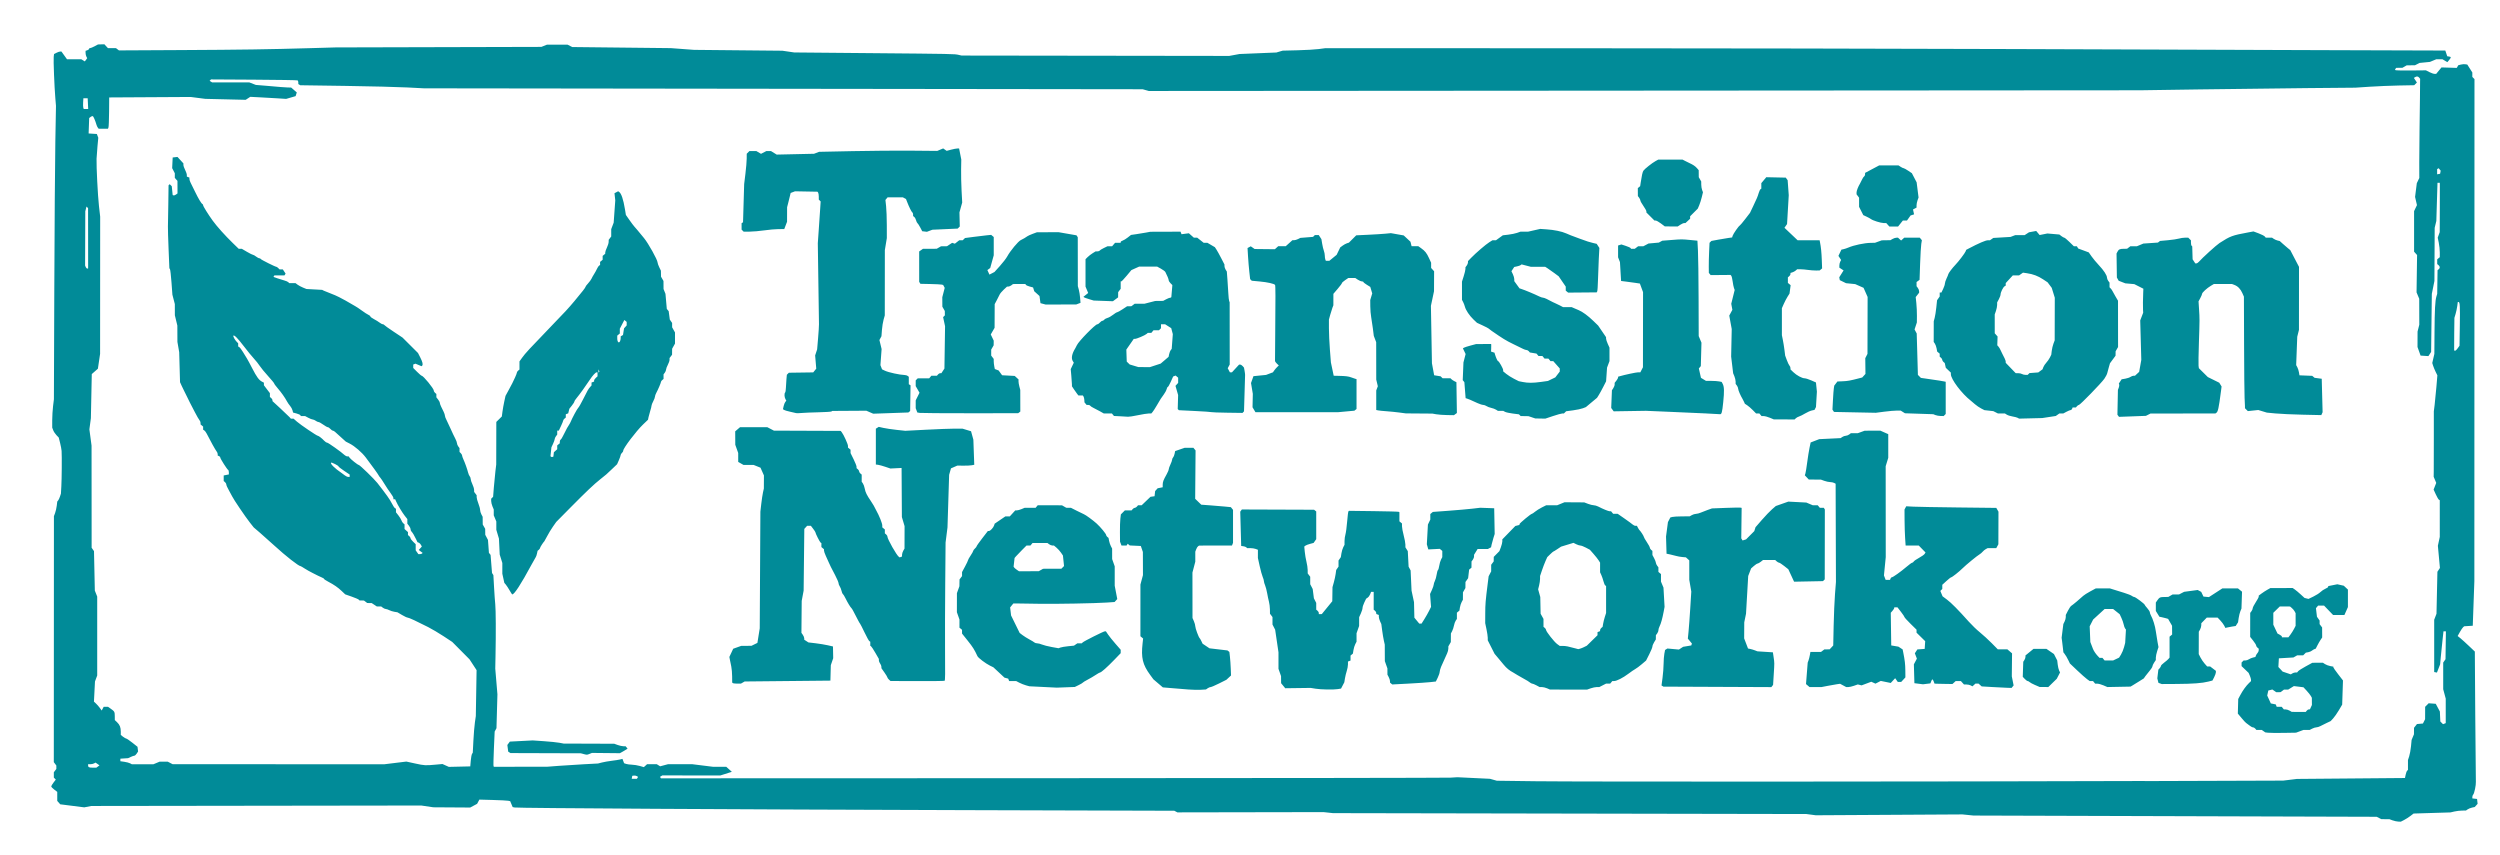 <?xml version="1.0" encoding="UTF-8" standalone="no"?>
<!-- Created with Inkscape (http://www.inkscape.org/) -->

<svg
   xmlns:dc="http://purl.org/dc/elements/1.1/"
   xmlns:cc="http://creativecommons.org/ns#"
   xmlns:rdf="http://www.w3.org/1999/02/22-rdf-syntax-ns#"
   xmlns:svg="http://www.w3.org/2000/svg"
   xmlns="http://www.w3.org/2000/svg"
   xmlns:sodipodi="http://sodipodi.sourceforge.net/DTD/sodipodi-0.dtd"
   xmlns:inkscape="http://www.inkscape.org/namespaces/inkscape"
   width="190mm"
   height="65mm"
   viewBox="0 0 673.228 230.315"
   id="svg2"
   version="1.1"
   inkscape:version="0.91 r"
   sodipodi:docname="logo.svg">
  <defs
     id="defs4" />
  <sodipodi:namedview
     id="base"
     pagecolor="#ffffff"
     bordercolor="#666666"
     borderopacity="1.0"
     inkscape:pageopacity="0.0"
     inkscape:pageshadow="2"
     inkscape:zoom="0.98994949"
     inkscape:cx="323.1642"
     inkscape:cy="140.07737"
     inkscape:document-units="px"
     inkscape:current-layer="layer1"
     showgrid="false"
     width="190mm"
     inkscape:window-width="1680"
     inkscape:window-height="1006"
     inkscape:window-x="0"
     inkscape:window-y="22"
     inkscape:window-maximized="1" />
  <g
     inkscape:label="Ebene 1"
     inkscape:groupmode="layer"
     id="layer1"
     transform="translate(0,-822.047)">
    <path
       style="fill:#018b98;fill-opacity:1"
       d="m 644.287,1042.963 -0.808,-0.306 -1.108,-0.013 -1.108,-0.013 -0.624,-0.316 -0.624,-0.316 -54.273,-0.167 -54.273,-0.167 -1.501,-0.153 -1.501,-0.153 -19.746,0.116 -19.746,0.116 -1.27,-0.167 -1.27,-0.167 -63.742,-0.121 -63.742,-0.121 -1.27,-0.138 -1.27,-0.138 -19.675,0.036 -19.675,0.036 -0.418,-0.218 -0.418,-0.218 -56.698,-0.168 c -60.24,-0.178 -120.099,-0.531 -120.958,-0.712 l -0.518,-0.109 -0.333,-0.796 -0.333,-0.796 -0.535,-0.111 c -0.294,-0.061 -2.161,-0.155 -4.149,-0.21 l -3.614,-0.099 -0.305,0.569 -0.305,0.569 -0.931,0.499 -0.931,0.499 -4.965,-0.033 -4.965,-0.033 -1.617,-0.239 -1.617,-0.239 -44.458,0.062 -44.458,0.062 -0.924,0.184 -0.924,0.184 -3.233,-0.409 -3.233,-0.409 -0.404,-0.457 -0.404,-0.457 0,-1.217 0,-1.217 -0.808,-0.617 c -0.445,-0.339 -0.808,-0.722 -0.808,-0.851 0,-0.129 0.276,-0.596 0.613,-1.038 l 0.613,-0.804 -0.266,-0.267 -0.266,-0.267 0,-0.718 0,-0.718 0.339,-0.448 0.339,-0.448 0,-0.462 0,-0.462 -0.342,-0.452 -0.342,-0.452 0.016,-33.121 0.016,-33.121 0.313,-0.838 c 0.172,-0.461 0.374,-1.347 0.449,-1.969 l 0.136,-1.131 0.24,-0.29 c 0.132,-0.159 0.354,-0.637 0.493,-1.063 l 0.253,-0.773 0.113,-1.963 c 0.113,-1.961 0.159,-8.108 0.071,-9.527 -0.026,-0.413 -0.21,-1.395 -0.409,-2.182 l -0.362,-1.431 -0.618,-0.647 c -0.34,-0.356 -0.735,-0.959 -0.878,-1.34 l -0.26,-0.693 -3.21e-4,-1.963 c -1.8e-4,-1.08 0.102,-2.794 0.226,-3.811 l 0.227,-1.848 0.108,-29.908 c 0.059,-16.449 0.185,-34.229 0.279,-39.509 l 0.171,-9.602 -0.173,-2.061 c -0.256,-3.054 -0.541,-10.262 -0.44,-11.134 l 0.088,-0.758 0.655,-0.339 c 0.36,-0.186 0.81,-0.339 0.999,-0.339 l 0.344,0 0.746,1.039 0.746,1.039 1.927,0 1.927,0 0.473,0.289 0.473,0.289 0.323,-0.436 0.323,-0.436 -0.222,-0.415 c -0.122,-0.228 -0.222,-0.674 -0.222,-0.992 l 0,-0.577 0.462,-0.147 c 0.254,-0.081 0.462,-0.244 0.462,-0.362 0,-0.118 0.131,-0.215 0.292,-0.215 0.161,0 0.706,-0.222 1.212,-0.493 l 0.92,-0.493 0.857,-0.022 0.857,-0.022 0.48,0.515 0.48,0.515 1.088,0.007 1.088,0.007 0.396,0.301 0.396,0.301 16.348,-0.086 c 17.016,-0.09 23.714,-0.189 35.17,-0.52 l 6.813,-0.197 27.714,-0.072 27.714,-0.072 0.743,-0.296 0.743,-0.296 2.79,0 2.79,0 0.624,0.317 0.624,0.317 13.28,0.146 13.28,0.146 3.118,0.233 3.118,0.233 11.894,0.117 11.894,0.117 1.59,0.233 1.59,0.233 20.351,0.184 c 22.629,0.205 22.794,0.208 23.93,0.467 l 0.808,0.184 36.028,0.049 36.028,0.049 1.386,-0.257 1.386,-0.257 4.965,-0.204 4.965,-0.204 0.847,-0.249 0.847,-0.249 4.003,-0.1 c 2.202,-0.055 4.782,-0.204 5.735,-0.331 l 1.732,-0.23 66.051,0.017 c 36.328,0.009 89.903,0.106 119.054,0.215 29.152,0.109 67.293,0.244 84.758,0.299 l 31.755,0.102 0.26,0.771 0.26,0.771 0.491,0.074 c 0.603,0.091 0.604,0.233 0.008,0.95 l -0.467,0.562 -0.657,-0.388 -0.657,-0.388 -0.838,0 -0.838,0 -0.85,0.355 -0.85,0.355 -1.395,0.139 -1.395,0.139 -0.624,0.314 -0.624,0.314 -1.108,0.008 -1.109,0.008 -0.577,0.33 -0.577,0.33 -0.852,0.008 -0.852,0.008 -0.152,0.246 -0.152,0.246 0.128,0.128 c 0.07,0.07 1.946,0.11 4.168,0.089 l 4.04,-0.039 0.927,0.473 c 0.51,0.26 1.131,0.473 1.381,0.473 l 0.454,0 0.715,-0.866 0.715,-0.866 2.058,0.063 2.058,0.063 0.198,-0.355 0.199,-0.355 0.682,-0.18 c 0.375,-0.099 0.924,-0.141 1.219,-0.095 l 0.536,0.085 0.676,1.066 0.676,1.066 0,0.601 0,0.601 0.289,0.289 0.289,0.289 -0.016,67.599 -0.016,67.599 -0.215,6.005 -0.215,6.005 -1.149,0.072 -1.149,0.072 -0.287,0.238 c -0.158,0.131 -0.557,0.722 -0.888,1.313 l -0.6,1.074 0.719,0.578 c 0.395,0.318 1.437,1.26 2.314,2.093 l 1.595,1.515 0.115,17.192 c 0.063,9.456 0.137,17.504 0.164,17.885 0.061,0.862 -0.416,3.138 -0.723,3.445 -0.125,0.125 -0.228,0.408 -0.228,0.628 l 0,0.4 0.635,0.073 0.635,0.073 0.075,0.656 0.075,0.655 -0.388,0.428 -0.388,0.428 -0.727,0.158 c -0.4,0.087 -0.932,0.301 -1.182,0.475 l -0.455,0.317 -1.046,0.01 c -0.575,0.01 -1.513,0.119 -2.085,0.252 l -1.039,0.242 -4.965,0.152 -4.965,0.152 -0.856,0.655 c -0.471,0.36 -1.246,0.854 -1.723,1.097 l -0.867,0.442 -0.702,-0.028 c -0.386,-0.015 -1.066,-0.165 -1.51,-0.333 z m -66.744,-10.578 37.298,-0.128 1.848,-0.225 1.848,-0.226 14.55,-0.124 14.55,-0.124 0.181,-0.868 c 0.099,-0.478 0.281,-0.969 0.404,-1.092 l 0.223,-0.223 0,-1.331 0,-1.331 0.326,-0.99 c 0.179,-0.544 0.399,-1.76 0.489,-2.701 l 0.163,-1.711 0.319,-0.764 0.319,-0.764 0.006,-0.874 0.006,-0.873 0.399,-0.505 0.399,-0.505 0.803,-0.072 0.803,-0.072 0.291,-0.577 0.291,-0.577 0.006,-1.674 0.006,-1.674 0.475,-0.474 0.475,-0.475 0.952,0.07 0.952,0.07 0.554,1.039 0.554,1.039 0.061,1.341 0.061,1.341 0.365,0.365 0.365,0.365 0.364,-0.14 0.364,-0.14 0,-3.298 0,-3.298 -0.341,-1.27 -0.341,-1.27 0,-3.586 0,-3.586 0.311,-0.456 0.311,-0.456 0.052,-3.753 0.052,-3.753 -0.326,0 -0.326,0 -0.272,2.483 c -0.15,1.365 -0.353,3.366 -0.452,4.446 l -0.18,1.963 -0.428,1.107 -0.428,1.107 -0.369,-0.072 -0.369,-0.072 0,-7.04 0,-7.04 0.309,-0.808 0.309,-0.808 0.123,-5.651 0.123,-5.651 0.339,-0.517 0.339,-0.517 -0.276,-2.984 -0.276,-2.984 0.256,-1.194 0.256,-1.194 0,-4.94 0,-4.94 -0.244,-0.151 c -0.134,-0.083 -0.508,-0.728 -0.83,-1.433 l -0.586,-1.282 0.353,-0.899 0.353,-0.899 -0.346,-0.828 -0.346,-0.828 0.023,-1.531 c 0.012,-0.842 0.022,-4.804 0.02,-8.806 l 0,-7.275 0.217,-1.732 c 0.119,-0.953 0.334,-3.135 0.477,-4.85 l 0.26,-3.118 -0.454,-0.924 c -0.25,-0.508 -0.559,-1.254 -0.687,-1.658 l -0.233,-0.734 0.282,-1.229 0.282,-1.229 0.041,-5.774 c 0.043,-6.127 0.173,-8.575 0.515,-9.7 l 0.21,-0.693 0.047,-3.185 0.047,-3.185 0.301,-0.249 c 0.398,-0.33 0.38,-0.763 -0.046,-1.117 l -0.346,-0.288 0,-0.636 0,-0.636 0.346,-0.288 0.346,-0.287 0,-1.286 c 0,-0.707 -0.125,-1.89 -0.277,-2.628 l -0.277,-1.342 0.267,-0.75 0.267,-0.75 0.025,-6.005 c 0.014,-3.303 0.018,-6.29 0.01,-6.64 l -0.015,-0.635 -0.31,0 -0.31,0 -0.156,5.139 -0.156,5.139 -0.222,0.924 -0.222,0.924 -0.036,7.159 -0.036,7.159 -0.348,1.732 -0.348,1.732 -0.095,7.822 -0.095,7.822 -0.367,0.561 -0.367,0.561 -1.053,-0.069 -1.053,-0.069 -0.413,-1.155 -0.413,-1.155 0.006,-2.079 0.006,-2.079 0.234,-0.924 0.234,-0.924 -0.009,-3.496 -0.009,-3.496 -0.36,-0.861 -0.36,-0.861 0.072,-5.028 0.072,-5.028 -0.404,-0.449 -0.404,-0.449 0,-5.459 0,-5.459 0.387,-0.811 0.387,-0.811 -0.253,-1.102 -0.253,-1.102 0.234,-1.848 0.234,-1.848 0.336,-0.703 0.336,-0.703 -0.013,-4.147 c -0.007,-2.281 0.027,-6.329 0.077,-8.997 0.049,-2.667 0.1,-6.461 0.112,-8.43 0.012,-1.969 0.028,-3.928 0.036,-4.354 l 0.015,-0.774 -0.268,-0.323 c -0.305,-0.368 -0.649,-0.404 -1.102,-0.118 l -0.313,0.198 0.406,0.62 0.406,0.62 -0.363,0.363 -0.363,0.363 -4.118,0.078 c -2.265,0.043 -5.833,0.192 -7.929,0.332 l -3.811,0.254 -13.049,0.116 c -7.177,0.064 -20.22,0.222 -28.984,0.351 l -15.935,0.235 -133.47,0.094 -133.47,0.094 -0.827,-0.234 -0.826,-0.234 -96.768,-0.124 -96.768,-0.124 -4.503,-0.236 c -2.477,-0.13 -9.971,-0.318 -16.654,-0.417 L 80.859,845.003 l -0.263,-0.162 -0.263,-0.162 0,-0.435 c 0,-0.239 -0.086,-0.488 -0.19,-0.552 -0.105,-0.065 -5.396,-0.149 -11.758,-0.187 l -11.568,-0.069 -0.187,0.186 -0.187,0.186 0.34,0.215 0.34,0.215 5.018,0.004 5.018,0.004 0.871,0.337 0.871,0.337 3.002,0.245 c 1.651,0.135 3.314,0.279 3.695,0.321 0.381,0.042 1.172,0.092 1.759,0.111 l 1.066,0.035 0.751,0.656 0.751,0.656 -0.158,0.497 -0.158,0.497 -1.275,0.371 -1.275,0.371 -2.116,-0.138 c -1.164,-0.076 -3.339,-0.201 -4.833,-0.278 l -2.717,-0.139 -0.614,0.402 -0.614,0.402 -5.445,-0.13 -5.445,-0.13 -1.963,-0.254 -1.963,-0.254 -10.97,0.064 -10.97,0.064 -0.029,3.858 c -0.016,2.122 -0.091,4.018 -0.166,4.215 l -0.137,0.357 -1.249,0 -1.249,0 -0.226,-0.289 c -0.124,-0.159 -0.286,-0.497 -0.36,-0.751 -0.333,-1.152 -0.826,-2.299 -1.015,-2.362 -0.114,-0.038 -0.376,0.062 -0.583,0.223 l -0.377,0.292 -0.076,2.079 -0.076,2.079 1.108,0.071 1.108,0.071 0.194,0.509 0.194,0.509 -0.218,2.307 c -0.12,1.269 -0.232,2.775 -0.248,3.346 -0.063,2.158 0.333,9.928 0.647,12.702 l 0.327,2.887 -0.011,18.476 -0.011,18.476 -0.297,1.997 -0.297,1.997 -0.823,0.723 -0.823,0.723 -0.121,5.941 -0.121,5.941 -0.202,1.501 -0.202,1.501 0.292,2.194 0.292,2.194 0.011,13.748 0.011,13.748 0.319,0.456 0.319,0.456 0.112,5.312 0.112,5.312 0.32,0.808 0.32,0.808 0,10.624 0,10.624 -0.3,0.808 -0.3,0.808 -0.139,2.712 -0.139,2.712 0.556,0.521 c 0.306,0.287 0.776,0.826 1.044,1.198 l 0.488,0.677 0.269,-0.503 0.269,-0.503 0.579,0 0.579,0 0.741,0.52 c 1.014,0.711 1.08,0.833 1.088,2.021 l 0.007,1.039 0.597,0.567 c 0.737,0.699 1.012,1.392 1.012,2.55 l 0,0.892 0.609,0.479 c 0.335,0.263 0.724,0.485 0.866,0.493 0.142,0.01 0.881,0.509 1.643,1.114 l 1.386,1.1 0.075,0.633 0.075,0.633 -0.369,0.562 c -0.203,0.309 -0.48,0.562 -0.617,0.562 -0.137,0 -0.576,0.152 -0.976,0.337 l -0.728,0.337 -1.039,0.067 -1.039,0.067 0,0.344 0,0.344 1.069,0.153 c 0.588,0.084 1.283,0.267 1.544,0.407 l 0.475,0.254 2.909,0 2.909,0 0.829,-0.346 0.829,-0.346 1.1,0 1.1,0 0.653,0.339 0.653,0.339 28.496,0.01 28.496,0.011 2.977,-0.364 2.977,-0.364 2.369,0.519 c 2.518,0.551 2.753,0.564 5.554,0.306 l 1.799,-0.166 0.857,0.386 0.857,0.386 2.887,-0.066 2.887,-0.066 0.13,-1.511 c 0.072,-0.831 0.223,-1.662 0.337,-1.846 l 0.207,-0.335 0.165,-3.235 c 0.091,-1.779 0.275,-3.995 0.409,-4.925 l 0.244,-1.69 0.103,-6.189 0.103,-6.189 -0.95,-1.454 -0.95,-1.454 -2.325,-2.342 -2.325,-2.342 -2.309,-1.522 c -1.27,-0.837 -3.141,-1.947 -4.157,-2.467 -3.067,-1.569 -5.229,-2.568 -5.558,-2.568 -0.171,0 -0.857,-0.322 -1.524,-0.715 l -1.213,-0.715 -0.807,-0.131 c -0.444,-0.072 -1.072,-0.269 -1.395,-0.438 -0.324,-0.169 -0.745,-0.311 -0.935,-0.316 -0.191,-0.004 -0.548,-0.161 -0.795,-0.348 l -0.448,-0.339 -0.591,-10e-4 -0.591,-0.001 -0.693,-0.459 -0.693,-0.459 -0.591,-10e-4 -0.591,-10e-4 -0.448,-0.339 -0.448,-0.339 -0.589,-0.007 -0.589,-0.007 -0.228,-0.228 c -0.125,-0.125 -0.994,-0.496 -1.931,-0.823 l -1.703,-0.595 -0.945,-0.896 c -1.044,-0.989 -2.031,-1.671 -3.669,-2.535 -0.597,-0.315 -1.086,-0.642 -1.086,-0.728 0,-0.086 -0.286,-0.268 -0.635,-0.406 -0.349,-0.138 -0.791,-0.34 -0.982,-0.45 -0.191,-0.11 -0.861,-0.449 -1.49,-0.754 -0.629,-0.305 -1.579,-0.84 -2.112,-1.189 -0.533,-0.349 -1.026,-0.635 -1.097,-0.635 -0.525,0 -4.027,-2.745 -7.08,-5.549 -1.207,-1.108 -2.947,-2.66 -3.866,-3.448 l -1.672,-1.433 -1.034,-1.309 c -1.195,-1.513 -4.416,-6.268 -4.761,-7.029 -0.129,-0.284 -0.535,-1.036 -0.903,-1.671 -0.368,-0.635 -0.675,-1.324 -0.683,-1.531 -0.007,-0.206 -0.169,-0.505 -0.36,-0.663 l -0.346,-0.287 0,-0.751 0,-0.751 0.693,-0.139 0.693,-0.139 0,-0.564 c 0,-0.31 -0.082,-0.599 -0.182,-0.641 -0.27,-0.114 -2.127,-3.032 -2.127,-3.341 0,-0.146 -0.156,-0.326 -0.346,-0.399 l -0.346,-0.133 0,-0.393 c 0,-0.216 -0.142,-0.557 -0.316,-0.758 -0.281,-0.324 -1.695,-2.863 -2.646,-4.753 -0.192,-0.381 -0.487,-0.776 -0.656,-0.878 l -0.307,-0.185 0,-0.422 0,-0.422 -0.346,-0.288 -0.346,-0.288 0,-0.417 c 0,-0.229 -0.13,-0.554 -0.289,-0.722 -0.159,-0.168 -0.716,-1.137 -1.239,-2.153 -0.523,-1.016 -1.115,-2.159 -1.317,-2.54 -0.202,-0.381 -0.584,-1.161 -0.851,-1.732 -0.267,-0.572 -0.576,-1.195 -0.688,-1.386 -0.112,-0.191 -0.415,-0.814 -0.673,-1.386 l -0.47,-1.039 -0.113,-4.042 -0.113,-4.042 -0.24,-1.386 -0.24,-1.386 -0.009,-2.194 -0.009,-2.194 -0.335,-1.386 -0.335,-1.386 -0.004,-1.51 -0.004,-1.51 -0.327,-1.261 -0.327,-1.261 -0.244,-3.303 c -0.134,-1.816 -0.317,-3.421 -0.407,-3.567 l -0.163,-0.264 -0.212,-5.094 c -0.116,-2.802 -0.196,-5.562 -0.177,-6.133 0.019,-0.572 0.065,-3.301 0.102,-6.065 l 0.066,-5.026 0.155,-0.155 0.155,-0.155 0.279,0.279 0.279,0.279 0.121,1.189 0.121,1.189 0.24,0.079 c 0.132,0.043 0.425,-0.056 0.651,-0.221 l 0.411,-0.301 -0.006,-1.693 -0.006,-1.693 -0.357,-0.395 -0.357,-0.395 0,-0.628 0,-0.628 -0.357,-0.691 -0.357,-0.691 0.069,-1.434 0.069,-1.434 0.647,-0.074 0.647,-0.074 0.797,0.87 0.797,0.87 0,0.426 c 0,0.234 0.208,0.833 0.462,1.331 0.254,0.498 0.462,1.106 0.462,1.352 l 0,0.446 0.346,0.133 0.346,0.133 0,0.376 c 0,0.207 0.142,0.652 0.316,0.989 0.174,0.337 0.719,1.444 1.212,2.461 0.923,1.902 1.689,3.175 1.993,3.31 0.095,0.042 0.173,0.182 0.173,0.311 0,0.28 1.389,2.508 2.606,4.183 1.12,1.54 3.304,3.974 5.361,5.975 l 1.617,1.572 0.423,0.004 0.423,0.004 1.379,0.808 c 0.759,0.445 1.487,0.808 1.619,0.808 0.132,0 0.504,0.208 0.827,0.462 0.323,0.254 0.72,0.462 0.883,0.462 0.163,0 0.331,0.088 0.373,0.196 0.075,0.191 3.92,2.113 4.228,2.113 0.085,0 0.311,0.156 0.501,0.346 l 0.346,0.346 0.44,0 0.44,0 0.372,0.567 0.372,0.567 -0.149,0.241 -0.149,0.241 -1.358,0 -1.358,0 -0.126,0.204 -0.126,0.204 1.094,0.386 c 0.602,0.212 1.445,0.476 1.873,0.586 0.428,0.11 0.891,0.312 1.028,0.449 l 0.249,0.249 0.846,0 0.846,0 0.551,0.415 c 0.303,0.228 0.966,0.584 1.475,0.792 l 0.924,0.377 2.113,0.116 2.113,0.116 0.427,0.22 c 0.235,0.121 1.051,0.449 1.813,0.729 0.762,0.28 1.801,0.731 2.309,1.003 0.508,0.272 1.288,0.687 1.732,0.921 0.445,0.234 1.12,0.625 1.501,0.868 0.381,0.243 0.901,0.543 1.155,0.667 0.254,0.124 1.034,0.645 1.732,1.158 0.699,0.513 1.504,1.035 1.79,1.158 0.286,0.124 0.52,0.321 0.52,0.438 0,0.117 0.438,0.442 0.973,0.721 0.535,0.279 1.225,0.705 1.532,0.947 0.308,0.242 0.693,0.44 0.855,0.44 0.163,0 0.331,0.081 0.373,0.179 0.042,0.099 1.168,0.904 2.502,1.79 l 2.425,1.611 2.086,2.079 2.086,2.079 0.627,1.234 c 0.617,1.214 0.768,1.897 0.482,2.183 l -0.145,0.145 -0.825,-0.345 -0.825,-0.344 -0.301,0.115 -0.301,0.115 0,0.463 0,0.463 1.045,1.045 c 0.575,0.575 1.125,1.045 1.223,1.045 0.442,0 3.274,3.46 3.274,4 0,0.182 0.156,0.461 0.346,0.619 l 0.346,0.288 0,0.455 0,0.455 0.462,0.587 c 0.254,0.323 0.462,0.721 0.462,0.884 0,0.163 0.156,0.617 0.346,1.008 0.191,0.391 0.502,1.032 0.693,1.423 0.191,0.391 0.346,0.869 0.346,1.061 0,0.192 0.152,0.626 0.337,0.963 0.185,0.337 0.704,1.444 1.153,2.461 0.449,1.016 1.025,2.232 1.28,2.702 0.255,0.47 0.467,1.041 0.471,1.27 0.004,0.229 0.16,0.618 0.346,0.864 l 0.339,0.448 0,0.517 0,0.517 0.346,0.346 c 0.191,0.191 0.346,0.468 0.346,0.617 0,0.149 0.151,0.598 0.336,0.998 0.442,0.956 1.032,2.612 1.278,3.585 0.108,0.428 0.309,0.891 0.446,1.028 0.137,0.137 0.252,0.462 0.257,0.722 0.004,0.26 0.209,0.889 0.454,1.397 0.245,0.508 0.453,1.184 0.461,1.501 l 0.015,0.577 0.339,0.448 0.339,0.448 0,0.525 c 0,0.289 0.208,1.052 0.462,1.697 0.254,0.645 0.462,1.416 0.462,1.714 0,0.298 0.155,0.84 0.345,1.204 l 0.345,0.662 0.01,1.039 0.01,1.039 0.33,0.577 0.33,0.577 0.01,0.808 0.01,0.808 0.365,0.693 0.365,0.693 0.127,1.732 0.127,1.732 0.223,0.282 0.223,0.282 0.195,2.432 0.195,2.432 0.183,0.288 0.183,0.288 0.179,3.233 c 0.098,1.778 0.245,3.857 0.327,4.619 0.157,1.463 0.19,7.753 0.071,13.741 l -0.071,3.58 0.291,3.464 0.291,3.464 -0.128,4.56 -0.128,4.56 -0.243,0.454 -0.243,0.454 -0.205,4.571 c -0.113,2.514 -0.157,4.649 -0.099,4.744 l 0.106,0.173 7.204,-0.011 7.204,-0.011 3.002,-0.231 c 1.651,-0.127 4.717,-0.322 6.813,-0.433 l 3.811,-0.202 1.039,-0.268 c 0.572,-0.147 1.767,-0.356 2.656,-0.464 0.889,-0.107 1.901,-0.267 2.248,-0.353 l 0.631,-0.158 0.222,0.584 0.222,0.584 0.533,0.184 c 0.293,0.101 1.001,0.196 1.572,0.212 0.572,0.015 1.528,0.17 2.126,0.343 l 1.087,0.315 0.433,-0.392 0.433,-0.392 1.313,0 1.313,0 0.45,0.281 0.45,0.281 1.051,-0.281 1.051,-0.281 3.288,0 3.288,0 2.763,0.345 2.763,0.344 1.795,0 1.795,0 0.754,0.676 0.754,0.676 -0.346,0.114 c -0.191,0.063 -0.891,0.286 -1.557,0.496 l -1.21,0.382 -7.801,-0.01 -7.801,-0.01 -0.314,0.194 -0.314,0.194 0.123,0.199 0.123,0.199 105.393,-0.036 c 57.966,-0.02 106.224,-0.085 107.24,-0.146 l 1.848,-0.11 4.388,0.211 4.388,0.21 0.924,0.26 0.924,0.26 10.508,0.137 c 12.251,0.159 109.986,0.122 163.974,-0.063 z m -420.443,-7.306 -0.693,-0.176 -9.469,-0.031 -9.469,-0.031 -0.306,-0.194 -0.306,-0.194 -0.116,-0.899 -0.116,-0.899 0.338,-0.452 0.338,-0.452 3.086,-0.159 3.086,-0.159 3.002,0.208 c 1.651,0.114 3.522,0.305 4.157,0.424 l 1.155,0.217 6.813,0.024 6.813,0.024 0.924,0.333 c 0.508,0.183 1.197,0.334 1.531,0.336 l 0.607,0.01 0.262,0.316 0.262,0.316 -0.292,0.206 c -0.16,0.114 -0.627,0.391 -1.036,0.618 l -0.745,0.411 -3.759,-0.038 -3.759,-0.038 -0.65,0.26 c -0.709,0.283 -0.662,0.282 -1.659,0.028 z m 453.713,-5.71 -0.795,-0.1 -0.469,-0.329 -0.469,-0.328 -0.729,0 -0.729,0 -0.288,-0.346 c -0.158,-0.191 -0.442,-0.346 -0.63,-0.346 -0.188,0 -0.639,-0.25 -1.002,-0.555 -0.363,-0.305 -0.744,-0.591 -0.846,-0.635 -0.102,-0.044 -0.645,-0.629 -1.206,-1.3 l -1.02,-1.22 0.054,-1.966 0.054,-1.966 0.568,-1.069 c 0.655,-1.232 1.573,-2.499 2.339,-3.231 l 0.533,-0.509 0,-0.365 c 0,-0.201 -0.144,-0.699 -0.32,-1.108 l -0.32,-0.743 -0.951,-0.913 -0.951,-0.913 0,-0.484 0,-0.484 0.277,-0.277 0.277,-0.277 0.48,0 c 0.264,0 0.685,-0.14 0.935,-0.312 0.251,-0.172 0.746,-0.383 1.101,-0.469 l 0.645,-0.157 0.15,-0.397 c 0.083,-0.218 0.286,-0.535 0.452,-0.702 0.166,-0.168 0.302,-0.493 0.302,-0.722 l 0,-0.417 -0.346,-0.287 c -0.191,-0.158 -0.346,-0.416 -0.346,-0.573 0,-0.157 -0.363,-0.742 -0.806,-1.3 l -0.806,-1.014 0.005,-3.233 0.005,-3.233 0.339,-0.448 c 0.186,-0.247 0.339,-0.613 0.339,-0.814 0,-0.201 0.364,-0.918 0.808,-1.593 0.445,-0.675 0.808,-1.355 0.808,-1.51 l 0,-0.283 0.751,-0.561 c 0.413,-0.308 1.114,-0.765 1.559,-1.014 l 0.808,-0.454 3.012,-0.011 3.012,-0.011 0.567,0.39 c 0.312,0.215 1.031,0.816 1.597,1.336 l 1.029,0.945 0.533,0.134 0.533,0.134 1.325,-0.641 c 0.729,-0.353 1.585,-0.898 1.903,-1.213 0.318,-0.314 0.915,-0.714 1.328,-0.889 0.413,-0.174 0.751,-0.405 0.751,-0.513 l 0,-0.196 1.231,-0.247 1.231,-0.247 0.87,0.196 0.87,0.196 0.555,0.521 0.555,0.521 0,2.355 0,2.355 -0.473,1.069 -0.473,1.069 -1.52,0 -1.52,0 -1.22,-1.27 -1.22,-1.27 -0.8,0 -0.8,0 -0.291,0.351 -0.291,0.351 0.137,1.154 0.137,1.154 0.357,0.509 0.357,0.509 0,0.482 0,0.482 0.339,0.448 0.339,0.448 0.007,1.35 0.007,1.35 -0.414,0.613 c -0.228,0.337 -0.617,1.014 -0.866,1.504 l -0.452,0.891 -0.346,0.125 c -0.191,0.069 -0.503,0.259 -0.695,0.422 -0.192,0.163 -0.634,0.348 -0.983,0.412 l -0.635,0.115 -0.361,0.361 -0.361,0.361 -0.807,0 -0.807,0 -0.504,0.289 -0.504,0.289 -1.963,0.115 -1.963,0.115 -0.068,1.167 -0.068,1.167 0.576,0.621 0.575,0.621 1.1,0.373 1.1,0.373 0.411,-0.256 c 0.226,-0.141 0.607,-0.257 0.847,-0.257 l 0.437,0 0.28,-0.338 c 0.154,-0.186 1.076,-0.772 2.049,-1.304 l 1.769,-0.966 1.418,-0.01 1.418,-0.01 0.569,0.373 c 0.313,0.205 0.948,0.444 1.411,0.531 l 0.842,0.158 0,0.181 c 0,0.1 0.584,0.938 1.298,1.861 l 1.298,1.68 -0.107,3.252 -0.107,3.251 -0.885,1.501 c -0.487,0.826 -1.184,1.823 -1.549,2.216 l -0.663,0.715 -1.086,0.513 c -0.597,0.282 -1.362,0.662 -1.699,0.844 -0.337,0.182 -0.819,0.331 -1.071,0.331 -0.252,0 -0.755,0.155 -1.119,0.345 l -0.662,0.345 -0.837,0 -0.837,0 -1.011,0.373 -1.011,0.373 -3.349,0.056 c -1.842,0.03 -3.706,0.01 -4.144,-0.044 z m 10.379,-5.953 c 0.158,-0.191 0.414,-0.346 0.569,-0.346 l 0.281,0 0.268,-0.588 0.268,-0.588 -0.008,-0.971 -0.008,-0.971 -0.28,-0.5 c -0.154,-0.275 -0.662,-0.911 -1.129,-1.415 l -0.849,-0.915 -1.291,-0.161 -1.291,-0.161 -0.775,0.479 -0.775,0.479 -0.564,0 -0.564,0 -0.448,0.339 -0.448,0.339 -0.584,0.01 -0.584,0.01 -0.526,-0.368 -0.526,-0.368 -0.546,0.137 -0.546,0.137 -0.148,0.674 -0.148,0.674 0.485,1.065 0.485,1.065 0.669,0.134 0.669,0.134 0.123,0.321 0.123,0.321 0.672,0 0.672,0 0.288,0.346 0.287,0.346 0.491,0.01 c 0.27,0 0.751,0.157 1.069,0.338 l 0.577,0.33 1.877,0.01 1.877,0.01 0.288,-0.346 z m -4.379,-20.497 c 0.307,-0.413 0.742,-1.11 0.967,-1.55 l 0.41,-0.799 0,-1.698 0,-1.698 -0.265,-0.495 c -0.146,-0.272 -0.483,-0.678 -0.751,-0.901 l -0.486,-0.406 -1.376,-0.008 -1.376,-0.008 -0.876,0.855 -0.876,0.855 0,1.605 0,1.605 0.562,1.187 0.562,1.187 0.593,0.317 c 0.326,0.175 0.593,0.404 0.593,0.509 l 0,0.192 0.88,0 0.88,0 0.558,-0.751 z m -296.778,14.802 c -1.08,-0.083 -3.072,-0.245 -4.427,-0.36 l -2.464,-0.208 -1.272,-1.087 -1.272,-1.087 -0.863,-1.175 c -2.042,-2.782 -2.485,-4.623 -2.049,-8.533 l 0.143,-1.284 -0.365,-0.303 -0.365,-0.303 0.002,-6.958 0.002,-6.958 0.341,-1.27 0.341,-1.27 -0.01,-3.118 -0.01,-3.118 -0.276,-0.808 -0.276,-0.808 -1.492,-0.07 -1.492,-0.07 -0.277,-0.23 -0.277,-0.23 -0.15,0.242 -0.15,0.242 -0.685,0 -0.685,0 -0.198,-0.521 -0.198,-0.521 -0.024,-2.54 c -0.013,-1.397 0.039,-3.05 0.115,-3.674 l 0.139,-1.134 0.54,-0.54 0.54,-0.54 0.906,0 0.906,0 0.288,-0.346 c 0.158,-0.191 0.418,-0.346 0.577,-0.346 0.159,0 0.419,-0.156 0.577,-0.346 l 0.288,-0.346 0.491,-2.3e-4 0.491,-2.3e-4 1.183,-1.135 1.183,-1.135 0.549,-0.078 0.549,-0.078 0.077,-0.693 0.077,-0.693 0.339,-0.378 0.339,-0.378 0.681,-0.136 0.681,-0.136 0,-0.684 c 0,-0.754 0.188,-1.253 1.043,-2.771 0.315,-0.56 0.577,-1.183 0.581,-1.386 0.004,-0.202 0.209,-0.784 0.454,-1.292 0.245,-0.508 0.45,-1.085 0.454,-1.282 0.004,-0.197 0.123,-0.473 0.264,-0.614 0.141,-0.141 0.323,-0.584 0.405,-0.986 l 0.149,-0.731 1.269,-0.438 1.269,-0.438 1.184,-0.008 1.184,-0.008 0.297,0.358 0.297,0.358 -0.053,6.513 -0.053,6.513 0.821,0.794 0.821,0.794 2.37,0.171 c 1.303,0.094 3.097,0.243 3.986,0.331 l 1.617,0.16 0.289,0.363 0.289,0.363 0,4.44 0,4.44 -0.14,0.365 -0.14,0.365 -4.421,0.004 -4.421,0.004 -0.274,0.174 c -0.151,0.096 -0.385,0.465 -0.52,0.82 l -0.245,0.645 0,1.352 0,1.352 -0.384,1.462 -0.384,1.462 0.007,6.12 0.007,6.12 0.377,0.859 c 0.207,0.472 0.377,1.094 0.377,1.381 0,0.514 0.902,2.962 1.175,3.187 0.077,0.064 0.286,0.424 0.464,0.8 l 0.324,0.685 0.93,0.624 0.93,0.624 2.419,0.285 2.419,0.285 0.26,0.202 0.26,0.202 0.149,1.323 c 0.082,0.728 0.181,2.155 0.22,3.171 l 0.071,1.848 -0.621,0.577 -0.621,0.577 -1.956,0.982 c -1.076,0.54 -2.106,0.982 -2.291,0.982 -0.184,0 -0.543,0.145 -0.797,0.323 l -0.462,0.323 -1.38,0.081 c -0.759,0.044 -2.263,0.013 -3.343,-0.071 z m 34.18,-0.224 -1.27,-0.202 -3.421,0.044 -3.421,0.044 -0.555,-0.679 -0.555,-0.679 -0.008,-0.953 -0.008,-0.953 -0.346,-0.982 -0.346,-0.982 0,-2.223 0,-2.223 -0.448,-3.047 -0.448,-3.047 -0.359,-0.694 -0.359,-0.694 0,-1.007 0,-1.007 -0.339,-0.448 -0.339,-0.448 -0.013,-1.155 c -0.007,-0.635 -0.124,-1.57 -0.261,-2.079 -0.136,-0.508 -0.355,-1.547 -0.486,-2.309 -0.131,-0.762 -0.381,-1.713 -0.555,-2.113 -0.176,-0.4 -0.319,-0.904 -0.319,-1.12 0,-0.216 -0.146,-0.72 -0.323,-1.12 -0.178,-0.4 -0.542,-1.715 -0.81,-2.922 l -0.486,-2.194 0.002,-1.103 0.002,-1.103 -0.592,-0.225 c -0.326,-0.124 -0.981,-0.225 -1.455,-0.225 l -0.863,0 -0.219,-0.211 c -0.121,-0.116 -0.479,-0.246 -0.797,-0.289 l -0.577,-0.077 -0.127,-4.619 -0.127,-4.619 0.218,-0.295 0.218,-0.295 9.724,0.036 9.724,0.036 0.289,0.23 0.289,0.23 0,3.731 0,3.731 -0.355,0.507 -0.355,0.507 -0.973,0.26 c -0.535,0.143 -1.1,0.364 -1.256,0.492 l -0.283,0.232 0.138,1.42 c 0.076,0.781 0.281,1.988 0.456,2.681 0.175,0.694 0.321,1.681 0.325,2.194 l 0.007,0.933 0.339,0.448 0.339,0.448 0,1.007 0,1.007 0.334,0.645 0.334,0.645 0.16,1.249 0.16,1.249 0.315,0.624 0.315,0.624 0,0.907 0,0.907 0.346,0.288 c 0.191,0.158 0.346,0.431 0.346,0.606 l 0,0.318 0.404,-0.009 0.404,-0.009 1.413,-1.73 1.413,-1.73 0.027,-1.898 0.027,-1.898 0.358,-1.27 c 0.197,-0.699 0.421,-1.738 0.498,-2.309 l 0.14,-1.039 0.314,-0.456 0.314,-0.456 0,-0.821 0,-0.821 0.312,-0.456 0.312,-0.456 0.156,-1.006 c 0.086,-0.553 0.309,-1.301 0.496,-1.663 l 0.34,-0.657 0,-0.995 c 0,-0.547 0.111,-1.358 0.247,-1.801 0.136,-0.444 0.342,-1.991 0.458,-3.439 0.116,-1.448 0.274,-2.695 0.35,-2.771 l 0.139,-0.139 6.62,0.082 c 3.641,0.045 6.698,0.129 6.793,0.187 l 0.173,0.104 0,1.228 0,1.228 0.346,0.288 0.346,0.287 0,0.738 c 0,0.406 0.205,1.51 0.456,2.454 0.251,0.944 0.459,2.058 0.462,2.475 l 0.006,0.759 0.321,0.511 0.321,0.512 0.109,2.093 0.109,2.093 0.271,0.506 0.271,0.506 0.124,2.713 0.124,2.713 0.332,1.559 0.332,1.559 0.048,2.087 0.048,2.087 0.659,0.799 0.659,0.799 0.31,0 0.31,0 0.76,-1.212 c 0.418,-0.667 0.993,-1.68 1.276,-2.252 l 0.516,-1.039 -0.132,-1.736 -0.132,-1.736 0.492,-1.08 c 0.271,-0.594 0.492,-1.247 0.492,-1.451 0,-0.204 0.142,-0.651 0.316,-0.994 0.174,-0.343 0.388,-1.115 0.475,-1.715 0.087,-0.6 0.245,-1.145 0.35,-1.21 0.105,-0.065 0.261,-0.588 0.347,-1.161 0.086,-0.574 0.305,-1.329 0.487,-1.677 l 0.331,-0.634 0.002,-0.838 0.002,-0.838 -0.338,-0.28 -0.338,-0.28 -1.547,0.079 -1.547,0.079 -0.198,-0.693 -0.198,-0.693 0.145,-2.656 0.145,-2.656 0.322,-0.671 0.322,-0.671 0,-0.745 0,-0.745 0.343,-0.285 0.343,-0.285 4.218,-0.31 c 2.32,-0.171 5.189,-0.423 6.375,-0.561 l 2.157,-0.25 1.885,0.067 1.885,0.067 0.065,3.464 0.065,3.464 -0.331,1.039 c -0.182,0.572 -0.401,1.378 -0.488,1.792 l -0.157,0.752 -0.428,0.229 -0.428,0.229 -1.382,0 -1.382,0 -0.481,0.778 -0.481,0.778 0,0.448 c 0,0.247 -0.153,0.65 -0.339,0.897 l -0.339,0.448 -0.007,0.838 -0.007,0.838 -0.314,0.261 -0.314,0.261 -0.137,1.157 -0.137,1.157 -0.357,0.509 -0.357,0.509 -0.008,0.815 -0.008,0.815 -0.33,0.577 -0.33,0.577 -0.008,1.004 -0.008,1.004 -0.333,0.613 c -0.183,0.337 -0.394,0.992 -0.468,1.456 l -0.135,0.843 -0.34,0.282 -0.34,0.282 0,0.844 0,0.844 -0.314,0.456 c -0.173,0.251 -0.384,0.841 -0.471,1.312 -0.086,0.471 -0.308,1.146 -0.493,1.501 l -0.336,0.645 -0.01,1.155 -0.01,1.155 -0.33,0.577 -0.33,0.577 -0.008,0.616 c -0.004,0.339 -0.151,0.911 -0.326,1.27 -0.373,0.768 -1.094,2.372 -1.619,3.606 -0.205,0.481 -0.378,1.104 -0.386,1.386 -0.008,0.281 -0.242,0.98 -0.522,1.551 l -0.508,1.039 -1.499,0.169 c -0.825,0.093 -3.467,0.272 -5.872,0.398 l -4.372,0.228 -0.304,-0.253 -0.304,-0.253 0,-0.407 c 0,-0.224 -0.155,-0.705 -0.345,-1.069 l -0.345,-0.661 -0.002,-0.837 -0.002,-0.837 -0.346,-0.982 -0.346,-0.982 -0.01,-2.223 -0.01,-2.223 -0.236,-1.039 c -0.13,-0.572 -0.338,-1.819 -0.464,-2.771 l -0.228,-1.732 -0.335,-0.728 c -0.186,-0.4 -0.337,-0.949 -0.337,-1.22 l 0,-0.492 -0.346,-0.133 -0.346,-0.133 0,-0.293 c 0,-0.161 -0.156,-0.423 -0.346,-0.581 l -0.346,-0.287 0,-2.397 0,-2.397 -0.352,0 -0.352,0 -0.236,0.621 c -0.13,0.342 -0.429,0.756 -0.666,0.922 l -0.429,0.301 -0.483,0.999 c -0.266,0.549 -0.483,1.214 -0.483,1.478 0,0.264 -0.206,0.932 -0.457,1.486 l -0.457,1.007 -0.005,1.183 -0.005,1.183 -0.346,0.982 -0.346,0.982 0,1.137 0,1.137 -0.34,0.657 c -0.187,0.361 -0.408,1.082 -0.491,1.601 l -0.151,0.944 -0.318,0.264 -0.318,0.264 0,0.672 0,0.672 -0.346,0.133 -0.346,0.133 0,0.775 c 0,0.427 -0.147,1.221 -0.326,1.765 -0.179,0.544 -0.4,1.452 -0.49,2.018 l -0.164,1.029 -0.442,0.848 -0.442,0.848 -0.858,0.142 c -1.176,0.195 -4.513,0.132 -6.054,-0.113 z m 62.388,-0.096 c -0.427,-0.186 -1.052,-0.337 -1.389,-0.337 l -0.612,0 -0.862,-0.462 c -0.474,-0.254 -0.984,-0.462 -1.133,-0.462 -0.149,0 -0.435,-0.148 -0.636,-0.328 -0.201,-0.18 -0.884,-0.601 -1.519,-0.934 -0.635,-0.333 -1.467,-0.808 -1.848,-1.055 -0.381,-0.247 -0.849,-0.531 -1.039,-0.632 -1.121,-0.594 -1.835,-1.178 -2.656,-2.175 -0.508,-0.617 -1.264,-1.524 -1.679,-2.015 l -0.755,-0.894 -0.918,-1.815 -0.918,-1.815 0,-0.693 c 0,-0.381 -0.155,-1.42 -0.343,-2.309 l -0.342,-1.617 0.009,-2.656 c 0.008,-2.507 0.078,-3.351 0.671,-8.044 l 0.243,-1.923 0.343,-0.663 0.343,-0.663 0,-0.891 0,-0.891 0.339,-0.448 0.339,-0.448 0.007,-0.612 0.007,-0.612 0.762,-0.774 0.762,-0.774 0.393,-1.047 c 0.216,-0.576 0.393,-1.289 0.393,-1.585 l 0,-0.538 1.753,-1.801 1.753,-1.801 0.557,-0.14 0.557,-0.14 0,-0.217 c -10e-4,-0.235 3.057,-2.777 3.34,-2.777 0.095,0 0.477,-0.256 0.849,-0.569 0.372,-0.313 1.201,-0.833 1.842,-1.155 l 1.166,-0.585 1.478,0 1.478,0 0.986,-0.403 0.986,-0.403 2.656,0.018 2.656,0.018 1.011,0.385 c 0.556,0.212 1.249,0.385 1.54,0.385 0.291,0 0.824,0.151 1.183,0.335 1.386,0.711 2.778,1.282 3.123,1.282 l 0.361,0 0.288,0.346 0.287,0.346 0.613,0 0.613,0 1.818,1.265 c 1,0.696 1.993,1.423 2.206,1.617 0.214,0.193 0.558,0.351 0.766,0.351 l 0.378,0 0.274,0.52 c 0.151,0.286 0.336,0.572 0.412,0.635 0.292,0.243 1.178,1.608 1.178,1.815 0,0.119 0.364,0.758 0.808,1.418 0.445,0.661 0.808,1.334 0.808,1.496 0,0.162 0.156,0.424 0.346,0.582 l 0.346,0.288 0,0.55 0,0.55 0.462,0.862 c 0.254,0.474 0.465,1.019 0.469,1.212 0.004,0.192 0.16,0.552 0.346,0.798 l 0.339,0.448 0,0.62 0,0.62 0.346,0.287 0.346,0.288 0,1.018 0,1.018 0.337,0.808 0.337,0.807 0.146,2.592 0.146,2.592 -0.238,1.27 c -0.346,1.846 -0.74,3.263 -1.103,3.962 -0.175,0.337 -0.318,0.811 -0.318,1.053 0,0.242 -0.153,0.642 -0.339,0.888 l -0.339,0.448 -0.008,0.577 -0.008,0.577 -0.461,0.756 c -0.254,0.416 -0.461,0.936 -0.46,1.155 0,0.219 -0.383,1.156 -0.852,2.083 l -0.853,1.684 -1.168,0.994 c -0.643,0.547 -1.428,1.13 -1.746,1.296 -0.318,0.166 -1.149,0.736 -1.848,1.265 -1.446,1.096 -3.154,1.968 -3.855,1.968 l -0.476,0 -0.288,0.346 -0.287,0.346 -0.558,0 -0.558,0 -0.905,0.462 -0.905,0.462 -0.673,0 c -0.37,0 -1.115,0.156 -1.655,0.346 l -0.982,0.346 -4.994,-0.01 -4.994,-0.01 -0.777,-0.337 z m 10.015,-11.13 0.693,-0.341 1.443,-1.413 1.443,-1.413 0,-0.418 0,-0.418 0.346,-0.133 0.346,-0.133 0,-0.293 c 0,-0.161 0.153,-0.421 0.34,-0.576 l 0.34,-0.282 0.14,-0.843 c 0.077,-0.464 0.287,-1.303 0.468,-1.866 l 0.328,-1.023 0,-3.64 0,-3.64 -0.225,-0.139 c -0.124,-0.076 -0.338,-0.576 -0.475,-1.111 -0.138,-0.534 -0.401,-1.299 -0.584,-1.7 l -0.333,-0.728 0,-1.301 0,-1.301 -0.396,-0.627 c -0.218,-0.345 -0.836,-1.126 -1.374,-1.736 l -0.978,-1.109 -1.063,-0.565 c -0.585,-0.311 -1.249,-0.565 -1.477,-0.565 -0.228,0 -0.743,-0.164 -1.145,-0.365 l -0.731,-0.365 -1.672,0.511 -1.672,0.511 -0.993,0.662 c -0.546,0.364 -1.038,0.662 -1.093,0.662 -0.055,0 -0.445,0.338 -0.867,0.751 l -0.767,0.751 -0.464,1.039 c -0.255,0.572 -0.691,1.715 -0.969,2.54 l -0.505,1.501 5e-5,0.764 c 2e-5,0.42 -0.117,1.228 -0.26,1.795 l -0.26,1.031 0.29,1.036 0.29,1.036 0.044,2.25 0.044,2.25 0.386,0.693 0.386,0.693 0.002,1.069 0.002,1.069 0.346,0.288 c 0.191,0.158 0.346,0.408 0.346,0.556 0,0.424 2.182,3.201 2.967,3.775 l 0.71,0.52 0.875,0.006 c 0.799,0.005 1.403,0.125 3.416,0.676 l 0.693,0.19 0.462,-0.119 c 0.254,-0.065 0.774,-0.272 1.155,-0.46 z m -145.729,10.767 -3.695,-0.183 -0.924,-0.259 c -0.508,-0.142 -1.308,-0.459 -1.778,-0.704 l -0.854,-0.445 -0.943,0 -0.943,0 -0.125,-0.326 -0.125,-0.326 -0.503,-0.133 -0.503,-0.133 -1.494,-1.393 -1.494,-1.393 -0.931,-0.455 c -1.144,-0.559 -3.141,-2.069 -3.359,-2.539 -0.822,-1.774 -1.24,-2.441 -2.595,-4.138 l -1.559,-1.951 0,-0.507 0,-0.507 -0.346,-0.287 -0.346,-0.288 0,-1.097 0,-1.097 -0.346,-0.982 -0.346,-0.982 0.004,-2.569 0.004,-2.569 0.333,-0.924 0.333,-0.924 0.018,-0.924 0.018,-0.924 0.339,-0.448 0.339,-0.448 0,-0.543 0,-0.543 0.808,-1.497 c 0.445,-0.823 0.808,-1.593 0.808,-1.711 0,-0.117 0.312,-0.676 0.693,-1.24 0.381,-0.565 0.693,-1.125 0.693,-1.246 0,-0.121 0.208,-0.408 0.462,-0.637 0.254,-0.23 0.462,-0.504 0.462,-0.609 0,-0.105 0.683,-1.077 1.518,-2.158 l 1.518,-1.967 0.289,0 c 0.367,0 1.195,-0.897 1.386,-1.501 l 0.146,-0.462 1.442,-0.982 1.442,-0.982 0.595,0 0.595,0 0.736,-0.808 0.736,-0.808 0.428,0 c 0.235,0 0.801,-0.156 1.257,-0.346 l 0.829,-0.346 1.48,0 1.48,0 0.288,-0.346 0.288,-0.346 3.263,0.008 3.263,0.008 0.577,0.33 0.577,0.33 0.636,0.008 0.636,0.008 1.558,0.792 c 0.857,0.436 1.714,0.851 1.904,0.923 0.484,0.182 2.468,1.63 3.451,2.519 1.026,0.927 2.554,2.779 2.554,3.095 0,0.13 0.145,0.357 0.322,0.504 l 0.322,0.267 0.148,0.79 c 0.082,0.435 0.3,1.081 0.485,1.435 l 0.336,0.645 0.002,1.414 0.002,1.414 0.346,0.982 0.346,0.982 0,2.607 0,2.607 0.343,1.795 0.343,1.795 -0.361,0.399 -0.361,0.399 -2.119,0.148 c -2.944,0.206 -13.879,0.409 -18.054,0.334 -1.905,-0.034 -4.279,-0.069 -5.275,-0.079 l -1.811,-0.017 -0.434,0.537 -0.434,0.537 0.127,1.08 0.127,1.08 1.156,2.355 1.156,2.355 0.766,0.584 c 0.421,0.321 1.27,0.852 1.886,1.179 0.616,0.327 1.218,0.694 1.339,0.814 0.121,0.12 0.455,0.219 0.743,0.219 0.288,0 0.865,0.148 1.282,0.329 0.417,0.181 1.59,0.479 2.606,0.662 l 1.848,0.333 0.517,-0.193 c 0.284,-0.106 1.22,-0.263 2.079,-0.349 l 1.562,-0.156 0.456,-0.313 0.456,-0.313 0.595,0 0.595,0 0.237,-0.237 c 0.338,-0.34 5.638,-2.996 5.976,-2.996 l 0.282,0 0.582,0.866 c 0.32,0.476 1.217,1.594 1.993,2.483 l 1.411,1.617 -0.002,0.462 -0.002,0.462 -1.787,1.851 c -1.856,1.924 -3.461,3.345 -3.775,3.345 -0.1,0 -0.629,0.299 -1.175,0.665 -0.546,0.366 -1.533,0.945 -2.192,1.287 -0.659,0.342 -1.231,0.693 -1.27,0.778 -0.039,0.086 -0.539,0.384 -1.111,0.663 l -1.039,0.507 -2.425,0.091 -2.425,0.091 -3.695,-0.183 z m -0.577,-31.498 0.577,-0.33 2.466,-0.008 2.466,-0.008 0.358,-0.358 0.358,-0.358 -0.148,-1.419 -0.148,-1.419 -0.512,-0.755 c -0.282,-0.415 -0.825,-1.018 -1.208,-1.341 l -0.696,-0.586 -0.429,-0.007 c -0.236,-0.004 -0.63,-0.16 -0.877,-0.346 l -0.448,-0.339 -2.006,0 -2.006,0 -0.287,0.346 -0.288,0.346 -0.528,0 -0.528,0 -1.233,1.238 c -0.678,0.681 -1.401,1.434 -1.605,1.674 l -0.371,0.436 -0.132,1.167 -0.132,1.167 0.157,0.232 c 0.086,0.127 0.414,0.408 0.728,0.622 l 0.571,0.391 2.662,-0.008 2.662,-0.008 0.577,-0.33 z m 256.171,31.517 -2.838,-0.168 -0.413,-0.374 -0.413,-0.374 -0.426,0 -0.426,0 -0.403,0.365 -0.403,0.365 -0.466,-0.249 c -0.256,-0.137 -0.768,-0.249 -1.138,-0.249 l -0.672,0 -0.418,-0.462 -0.418,-0.462 -0.697,0 -0.697,0 -0.439,0.398 -0.439,0.398 -1.773,-0.022 c -0.975,-0.012 -2.061,-0.035 -2.414,-0.051 l -0.641,-0.029 -0.22,-0.577 c -0.273,-0.719 -0.417,-0.726 -0.68,-0.034 l -0.207,0.543 -1,0.123 -1,0.123 -1.155,-0.147 -1.155,-0.147 -0.072,-2.54 -0.072,-2.541 0.405,-0.766 0.405,-0.766 -0.273,-0.722 -0.273,-0.722 0.34,-0.519 0.34,-0.519 0.985,-0.071 0.985,-0.071 0.068,-1.039 0.068,-1.039 -1.165,-1.146 -1.165,-1.146 0,-0.402 0,-0.402 -1.617,-1.591 c -0.889,-0.875 -1.617,-1.676 -1.617,-1.78 0,-0.104 -0.428,-0.744 -0.952,-1.422 l -0.952,-1.234 -0.434,0 -0.434,0 0,0.196 c 0,0.108 -0.21,0.438 -0.467,0.734 l -0.467,0.538 0.063,4.399 0.063,4.399 0.968,0.165 0.968,0.165 0.567,0.371 0.567,0.371 0.149,0.74 c 0.439,2.184 0.561,3.224 0.576,4.921 l 0.017,1.872 -0.566,0.611 -0.566,0.611 -0.46,0 -0.46,0 -0.352,-0.503 -0.352,-0.503 -0.596,0.643 -0.596,0.643 -0.681,-0.14 c -0.375,-0.077 -0.979,-0.202 -1.343,-0.277 l -0.662,-0.137 -0.712,0.368 -0.712,0.368 -0.564,-0.257 -0.564,-0.257 -1.307,0.489 -1.307,0.489 -0.507,-0.127 -0.507,-0.127 -1.011,0.357 c -0.556,0.196 -1.258,0.357 -1.56,0.357 l -0.549,0 -0.828,-0.444 -0.828,-0.444 -0.845,0.119 c -0.465,0.065 -1.594,0.265 -2.51,0.444 l -1.665,0.325 -1.601,0 -1.601,0 -0.476,-0.404 -0.476,-0.404 0.227,-2.887 0.227,-2.887 0.214,-0.577 c 0.118,-0.318 0.282,-0.967 0.365,-1.443 l 0.151,-0.866 1.431,0 1.431,0 0.448,-0.339 0.448,-0.339 0.71,-0.007 0.71,-0.007 0.485,-0.52 0.485,-0.52 0.112,-5.312 c 0.061,-2.922 0.225,-6.767 0.364,-8.545 l 0.253,-3.233 -0.042,-13.236 -0.042,-13.236 -0.406,-0.217 c -0.223,-0.119 -0.698,-0.219 -1.056,-0.221 -0.358,-0.002 -1.066,-0.153 -1.574,-0.336 l -0.924,-0.333 -1.634,-0.01 -1.634,-0.01 -0.532,-0.566 -0.532,-0.566 0.16,-0.531 c 0.088,-0.292 0.302,-1.622 0.475,-2.956 0.173,-1.334 0.452,-3.085 0.62,-3.892 l 0.305,-1.467 1.155,-0.447 1.155,-0.447 2.887,-0.14 2.887,-0.14 0.456,-0.313 c 0.251,-0.172 0.666,-0.316 0.924,-0.32 0.258,-0.004 0.67,-0.16 0.917,-0.346 l 0.448,-0.339 0.937,-0.004 0.937,-0.004 0.924,-0.333 0.924,-0.333 2.107,-0.01 2.107,-0.01 1.069,0.473 1.069,0.473 0,3.186 0,3.186 -0.347,1.134 -0.347,1.134 0.009,12.24 0.009,12.24 -0.242,2.461 -0.242,2.461 0.228,0.599 0.228,0.599 0.59,0 0.59,0 0.133,-0.346 c 0.073,-0.191 0.227,-0.346 0.342,-0.346 0.31,0 2.445,-1.519 3.939,-2.801 0.72,-0.619 1.417,-1.125 1.547,-1.125 0.131,0 0.321,-0.144 0.422,-0.321 0.102,-0.177 0.749,-0.625 1.439,-0.996 0.69,-0.371 1.363,-0.847 1.496,-1.059 l 0.242,-0.384 -0.908,-0.93 -0.908,-0.93 -1.771,0 -1.771,0 -0.137,-2.021 c -0.075,-1.111 -0.143,-3.297 -0.15,-4.856 l -0.013,-2.835 0.232,-0.433 0.232,-0.433 1.909,0.101 c 1.05,0.056 6.507,0.153 12.126,0.217 l 10.216,0.116 0.292,0.511 0.292,0.511 -0.014,4.388 -0.014,4.388 -0.283,0.52 -0.283,0.52 -1.162,0 -1.162,0 -0.495,0.265 c -0.272,0.146 -0.655,0.461 -0.851,0.702 -0.196,0.24 -0.576,0.563 -0.844,0.717 -0.641,0.368 -3.675,2.858 -4.577,3.758 -0.914,0.912 -2.809,2.409 -3.057,2.416 -0.106,0.002 -0.686,0.456 -1.289,1.007 l -1.097,1.002 0,0.563 0,0.563 -0.264,0.264 -0.264,0.264 0.3,0.725 0.3,0.725 1.176,0.876 c 1.166,0.868 3.037,2.76 5.885,5.95 0.812,0.909 2.158,2.205 2.993,2.879 0.834,0.675 2.26,1.98 3.169,2.901 l 1.652,1.674 1.29,0 1.29,0 0.63,0.542 0.63,0.542 -0.034,3.095 -0.034,3.095 0.244,1.224 0.244,1.224 -0.278,0.335 -0.278,0.335 -1.184,-0.035 c -0.651,-0.019 -2.461,-0.111 -4.022,-0.203 z m -88.794,-0.261 -0.258,-0.16 0.275,-2.064 c 0.151,-1.135 0.279,-2.832 0.285,-3.77 0.006,-0.938 0.098,-2.16 0.205,-2.716 l 0.195,-1.01 0.315,-0.197 0.315,-0.197 1.55,0.142 1.55,0.142 0.564,-0.37 0.564,-0.37 1.1,-0.184 1.1,-0.184 0.086,-0.257 0.086,-0.257 -0.55,-0.664 -0.55,-0.664 0.186,-1.848 c 0.102,-1.016 0.312,-3.865 0.466,-6.331 l 0.279,-4.484 -0.271,-1.583 -0.271,-1.583 0,-2.616 0,-2.616 -0.456,-0.412 -0.456,-0.412 -0.961,-0.081 c -0.528,-0.045 -1.285,-0.18 -1.681,-0.3 -0.396,-0.12 -1.136,-0.304 -1.644,-0.408 l -0.924,-0.189 -0.069,-2.309 -0.069,-2.309 0.256,-1.943 0.256,-1.943 0.324,-0.626 0.324,-0.626 0.529,-0.142 c 0.291,-0.078 1.464,-0.147 2.607,-0.153 l 2.079,-0.011 0.577,-0.33 c 0.318,-0.182 0.821,-0.334 1.12,-0.338 0.298,-0.004 0.87,-0.153 1.27,-0.33 0.4,-0.177 1.247,-0.505 1.882,-0.729 l 1.155,-0.407 3.811,-0.145 c 2.096,-0.08 3.892,-0.107 3.992,-0.061 l 0.181,0.084 -0.05,4.092 -0.05,4.092 0.177,0.286 0.177,0.286 0.47,-0.149 0.47,-0.149 1.106,-1.112 1.106,-1.112 0.166,-0.524 0.166,-0.524 1.72,-1.978 c 0.946,-1.088 2.176,-2.373 2.734,-2.855 l 1.014,-0.877 1.682,-0.593 1.682,-0.593 2.425,0.126 2.425,0.126 0.859,0.362 0.859,0.362 0.672,0 0.672,0 0.287,0.346 0.288,0.346 0.535,0 0.535,0 0.139,0.225 0.139,0.225 -0.015,9.41 -0.015,9.41 -0.237,0.238 -0.237,0.238 -3.889,0.077 -3.889,0.077 -0.519,-1.116 c -0.285,-0.614 -0.635,-1.367 -0.776,-1.675 l -0.257,-0.558 -1.118,-0.885 c -0.615,-0.487 -1.23,-0.885 -1.367,-0.885 -0.137,0 -0.432,-0.165 -0.655,-0.367 l -0.405,-0.367 -1.629,0 -1.629,0 -0.613,0.482 c -0.337,0.265 -0.729,0.484 -0.871,0.486 -0.142,0.002 -0.59,0.297 -0.996,0.655 l -0.739,0.651 -0.391,1.019 -0.391,1.019 -0.293,5.081 -0.293,5.081 -0.237,1.155 -0.237,1.155 -0.014,2.168 -0.014,2.168 0.52,1.36 0.52,1.36 0.577,0.117 c 0.318,0.064 0.889,0.236 1.27,0.381 l 0.693,0.265 2.079,0.133 2.079,0.133 0.189,1.27 c 0.242,1.628 0.241,1.484 0.037,4.734 l -0.174,2.771 -0.236,0.298 -0.236,0.298 -14.53,-0.064 -14.53,-0.064 -0.258,-0.16 z m 100.347,-0.275 c -0.668,-0.288 -1.339,-0.648 -1.49,-0.799 -0.151,-0.151 -0.384,-0.276 -0.517,-0.278 -0.133,0 -0.485,-0.259 -0.78,-0.571 l -0.538,-0.567 0.066,-2.027 0.066,-2.027 0.299,-0.456 c 0.164,-0.251 0.299,-0.633 0.299,-0.851 l 0,-0.395 1.076,-0.882 1.076,-0.882 1.753,0 1.753,0 1.006,0.692 1.006,0.692 0.442,0.866 0.442,0.866 0.129,1.098 c 0.071,0.604 0.242,1.331 0.38,1.615 l 0.25,0.517 -0.442,0.852 -0.442,0.852 -1.141,1.113 -1.141,1.113 -1.168,-0.01 -1.168,-0.01 -1.215,-0.525 z m 18.421,0.092 c -0.572,-0.246 -1.312,-0.453 -1.646,-0.46 l -0.607,-0.013 -0.288,-0.346 -0.287,-0.346 -0.443,0 -0.443,0 -0.724,-0.52 c -0.398,-0.286 -1.599,-1.35 -2.667,-2.366 l -1.943,-1.846 -0.332,-0.694 c -0.415,-0.868 -0.839,-1.592 -1.171,-1.998 l -0.256,-0.313 -0.128,-1.155 c -0.07,-0.635 -0.177,-1.518 -0.237,-1.963 l -0.109,-0.808 0.232,-1.848 0.232,-1.848 0.328,-0.654 c 0.18,-0.36 0.328,-0.909 0.328,-1.22 l 0,-0.566 0.575,-1.134 c 0.316,-0.624 0.719,-1.218 0.896,-1.32 0.358,-0.207 2.547,-2.037 3.203,-2.676 0.232,-0.226 1.09,-0.772 1.906,-1.212 l 1.484,-0.802 1.915,-10e-4 1.915,-10e-4 1.039,0.325 c 0.572,0.179 1.819,0.565 2.771,0.859 0.953,0.293 1.896,0.667 2.097,0.831 0.201,0.163 0.494,0.297 0.652,0.297 0.305,0 2.794,1.863 2.794,2.092 0,0.074 0.312,0.484 0.693,0.911 0.381,0.427 0.693,0.92 0.693,1.096 0,0.176 0.125,0.547 0.279,0.824 0.576,1.043 1.14,2.864 1.337,4.315 0.112,0.826 0.319,2.12 0.46,2.877 l 0.256,1.376 -0.357,1.092 c -0.196,0.601 -0.358,1.384 -0.359,1.742 l -0.002,0.649 -0.459,0.693 c -0.252,0.381 -0.46,0.836 -0.46,1.011 0,0.175 -0.339,0.711 -0.752,1.19 -0.413,0.479 -0.934,1.137 -1.158,1.461 l -0.407,0.59 -1.21,0.764 c -0.665,0.42 -1.469,0.917 -1.787,1.104 l -0.577,0.34 -3.118,0.06 -3.118,0.06 -1.039,-0.447 z m 3.391,-7.091 0.805,-0.382 0.514,-0.83 c 0.283,-0.457 0.651,-1.35 0.819,-1.985 l 0.305,-1.155 0.103,-1.802 0.103,-1.802 -0.222,-0.276 c -0.122,-0.152 -0.295,-0.64 -0.385,-1.085 -0.089,-0.445 -0.369,-1.248 -0.622,-1.785 l -0.46,-0.977 -0.881,-0.698 -0.881,-0.698 -1.146,0 -1.146,0 -1.545,1.416 -1.545,1.416 -0.466,0.914 -0.466,0.914 0.087,2.115 0.087,2.115 0.31,0.808 c 0.171,0.445 0.35,0.912 0.4,1.039 0.205,0.528 0.733,1.323 1.234,1.856 l 0.534,0.569 0.393,0 0.393,0 0.288,0.346 0.288,0.346 1.149,0 1.149,0 0.805,-0.382 z m 11.844,6.57 -0.441,-0.163 -0.152,-0.607 -0.152,-0.607 0.138,-1.167 0.138,-1.167 0.354,-0.391 c 0.194,-0.215 0.354,-0.5 0.354,-0.634 0,-0.134 0.39,-0.531 0.866,-0.882 0.476,-0.351 0.996,-0.799 1.155,-0.995 l 0.289,-0.356 0,-2.814 0,-2.814 0.346,-0.288 0.346,-0.288 -0.01,-1.184 -0.01,-1.184 -0.53,-0.924 -0.53,-0.924 -0.557,-0.165 c -0.306,-0.091 -0.834,-0.22 -1.173,-0.288 l -0.616,-0.124 -0.481,-0.778 -0.481,-0.778 0,-1.134 0,-1.134 0.391,-0.571 c 0.557,-0.814 0.754,-0.909 1.919,-0.922 l 1.039,-0.012 0.577,-0.33 0.577,-0.33 0.878,-0.008 0.878,-0.008 0.679,-0.351 0.679,-0.351 1.829,-0.246 1.829,-0.246 0.472,0.253 0.472,0.253 0.302,0.633 0.302,0.633 0.736,0.071 0.736,0.071 1.803,-1.168 1.803,-1.168 2.111,-5.1e-4 2.111,-5.2e-4 0.544,0.44 0.544,0.44 -0.076,2.272 -0.076,2.272 -0.292,0.698 c -0.161,0.384 -0.367,1.216 -0.46,1.849 l -0.168,1.151 -0.319,0.498 -0.319,0.498 -0.991,0.154 c -0.545,0.085 -1.167,0.204 -1.383,0.265 l -0.392,0.11 -0.335,-0.647 c -0.184,-0.356 -0.658,-0.985 -1.053,-1.397 l -0.718,-0.751 -1.454,0 -1.454,0 -0.738,0.762 -0.738,0.762 -0.008,0.566 c -0.004,0.311 -0.157,0.826 -0.338,1.144 l -0.33,0.577 -0.008,3.011 -0.008,3.011 0.461,0.904 c 0.253,0.497 0.764,1.247 1.135,1.666 l 0.674,0.761 0.402,0 0.402,0 0.772,0.589 0.772,0.589 0,0.401 c 0,0.221 -0.207,0.808 -0.461,1.305 l -0.461,0.904 -1.098,0.282 c -1.669,0.429 -4.155,0.615 -8.56,0.641 l -3.998,0.023 -0.441,-0.163 z m -384.369,-0.106 -0.154,-0.154 -0.01,-1.636 c -0.006,-0.9 -0.11,-2.103 -0.233,-2.675 -0.122,-0.572 -0.289,-1.384 -0.369,-1.805 l -0.146,-0.765 0.516,-1.102 0.516,-1.102 1.075,-0.385 1.075,-0.385 1.386,-0.01 1.386,-0.01 0.798,-0.393 0.798,-0.393 0.313,-1.963 0.313,-1.963 0.087,-15.705 0.087,-15.705 0.236,-2.079 c 0.13,-1.143 0.34,-2.546 0.467,-3.118 l 0.231,-1.039 0.01,-1.76 0.01,-1.76 -0.462,-1.043 -0.462,-1.043 -0.929,-0.372 -0.929,-0.372 -1.362,0 -1.362,0 -0.71,-0.404 -0.71,-0.404 -0.001,-1.204 -0.001,-1.204 -0.393,-1.105 -0.393,-1.105 -0.011,-1.809 -0.011,-1.809 0.648,-0.558 0.648,-0.558 3.675,0 3.675,0 0.888,0.463 0.888,0.463 8.992,0.036 8.992,0.036 0.293,0.367 c 0.495,0.62 1.67,3.208 1.67,3.678 l 0,0.443 0.346,0.288 0.346,0.287 0,0.453 0,0.453 0.808,1.641 c 0.445,0.902 0.808,1.816 0.808,2.031 l 0,0.39 0.346,0.287 c 0.191,0.158 0.346,0.418 0.346,0.577 0,0.159 0.156,0.419 0.346,0.577 l 0.346,0.288 0,0.96 0,0.96 0.327,0.467 c 0.18,0.257 0.401,0.878 0.492,1.379 0.182,1.01 0.546,1.751 1.664,3.388 0.413,0.604 0.751,1.139 0.751,1.188 0,0.049 0.285,0.596 0.633,1.215 0.852,1.516 1.674,3.556 1.675,4.158 l 0,0.491 0.346,0.288 0.346,0.288 0,0.521 0,0.521 0.346,0.288 c 0.191,0.158 0.346,0.425 0.346,0.593 0,0.66 2.474,5.028 3.086,5.448 l 0.221,0.152 0.31,-0.119 0.31,-0.119 0.008,-0.495 c 0.004,-0.272 0.157,-0.755 0.338,-1.072 l 0.33,-0.577 0.008,-3.018 0.008,-3.018 -0.364,-1.227 -0.364,-1.227 -0.04,-6.609 -0.039,-6.609 -1.505,0.076 -1.505,0.076 -1.382,-0.467 c -0.76,-0.257 -1.641,-0.499 -1.959,-0.538 l -0.577,-0.071 0,-4.825 0,-4.825 0.391,-0.247 0.391,-0.247 1.226,0.278 c 0.674,0.153 2.28,0.392 3.569,0.532 l 2.343,0.254 5.624,-0.292 c 3.093,-0.161 6.56,-0.292 7.703,-0.291 l 2.079,0.001 1.155,0.351 1.155,0.351 0.311,1.131 0.311,1.131 0.121,3.382 0.121,3.382 -0.663,0.132 c -0.365,0.073 -1.39,0.122 -2.28,0.11 l -1.617,-0.022 -0.855,0.375 -0.855,0.375 -0.248,0.868 -0.248,0.868 -0.221,7.084 -0.221,7.084 -0.258,2.039 -0.258,2.039 -0.095,11.086 c -0.052,6.097 -0.074,13.788 -0.049,17.09 0.057,7.359 0.037,8.89 -0.113,9.04 -0.065,0.064 -3.37,0.106 -7.346,0.092 l -7.228,-0.025 -0.414,-0.374 c -0.228,-0.206 -0.414,-0.463 -0.414,-0.572 0,-0.109 -0.364,-0.715 -0.808,-1.347 l -0.808,-1.15 -0.007,-0.407 c -0.004,-0.224 -0.16,-0.608 -0.346,-0.855 -0.186,-0.247 -0.339,-0.627 -0.339,-0.846 l 0,-0.397 -0.943,-1.635 c -0.518,-0.899 -1.038,-1.694 -1.155,-1.766 l -0.212,-0.131 0,-0.55 0,-0.55 -0.251,-0.155 c -0.138,-0.085 -0.729,-1.157 -1.313,-2.381 -0.584,-1.224 -1.121,-2.278 -1.195,-2.341 -0.117,-0.101 -0.415,-0.654 -1.838,-3.413 -0.178,-0.346 -0.389,-0.68 -0.467,-0.744 -0.264,-0.213 -1.042,-1.491 -1.574,-2.587 -0.29,-0.597 -0.622,-1.144 -0.738,-1.215 -0.115,-0.071 -0.283,-0.466 -0.372,-0.878 -0.089,-0.411 -0.305,-0.953 -0.48,-1.203 -0.174,-0.251 -0.317,-0.632 -0.317,-0.848 0,-0.216 -0.423,-1.206 -0.941,-2.2 -0.517,-0.994 -1.022,-1.964 -1.121,-2.154 -0.099,-0.191 -0.341,-0.71 -0.538,-1.155 -0.197,-0.445 -0.576,-1.283 -0.842,-1.863 -0.266,-0.58 -0.484,-1.217 -0.484,-1.415 l 0,-0.361 -0.346,-0.287 -0.346,-0.288 0,-0.535 0,-0.535 -0.216,-0.134 c -0.211,-0.13 -1.4,-2.493 -1.4,-2.782 0,-0.08 -0.272,-0.502 -0.605,-0.938 l -0.605,-0.793 -0.514,0 -0.514,0 -0.374,0.413 -0.374,0.413 -0.09,8.305 -0.09,8.305 -0.26,1.386 -0.26,1.386 -0.038,4.302 -0.038,4.302 0.379,0.541 c 0.208,0.298 0.379,0.714 0.379,0.925 l 0,0.384 0.561,0.367 0.561,0.367 1.922,0.225 c 1.057,0.124 2.546,0.369 3.308,0.544 l 1.386,0.319 0.03,1.579 0.03,1.579 -0.321,0.943 -0.321,0.943 -0.056,2.078 -0.056,2.078 -11.547,0.116 -11.547,0.116 -0.504,0.289 -0.504,0.289 -1.016,0 c -0.559,0 -1.085,-0.069 -1.17,-0.154 z m -60.095,-24.962 c -0.347,-0.603 -0.807,-1.305 -1.022,-1.559 l -0.392,-0.462 -0.27,-1.23 -0.27,-1.23 0,-1.447 0,-1.447 -0.351,-1.134 -0.351,-1.134 -0.104,-2.143 -0.104,-2.143 -0.353,-1.19 -0.353,-1.19 0,-1.12 0,-1.12 -0.346,-0.829 -0.346,-0.829 0,-0.788 0,-0.788 -0.346,-0.829 c -0.191,-0.456 -0.346,-1.107 -0.346,-1.448 l 0,-0.618 0.26,-0.26 0.26,-0.26 0.197,-2.499 c 0.108,-1.375 0.297,-3.331 0.42,-4.347 l 0.223,-1.848 0.013,-5.734 0.012,-5.734 0.743,-0.733 0.743,-0.733 0.166,-1.27 c 0.091,-0.699 0.313,-1.946 0.493,-2.771 l 0.328,-1.501 0.878,-1.617 c 0.972,-1.791 1.008,-1.86 1.703,-3.374 0.269,-0.586 0.489,-1.17 0.489,-1.3 0,-0.129 0.156,-0.364 0.346,-0.523 l 0.346,-0.287 0,-1.092 0,-1.092 0.725,-1.016 c 0.826,-1.157 1.977,-2.405 7.352,-7.971 4.427,-4.584 5.02,-5.224 6.716,-7.251 2.155,-2.575 2.99,-3.649 2.991,-3.848 5.1e-4,-0.106 0.313,-0.525 0.694,-0.932 0.381,-0.407 0.798,-0.978 0.926,-1.27 0.128,-0.292 0.436,-0.842 0.684,-1.223 0.248,-0.381 0.6,-1.018 0.781,-1.415 0.182,-0.397 0.445,-0.793 0.585,-0.88 l 0.255,-0.157 0,-0.42 0,-0.42 0.346,-0.287 0.346,-0.288 0,-0.521 0,-0.521 0.346,-0.287 0.346,-0.288 0.008,-0.376 c 0.004,-0.207 0.209,-0.792 0.454,-1.3 0.245,-0.508 0.453,-1.184 0.461,-1.501 l 0.015,-0.577 0.339,-0.448 0.339,-0.448 0,-0.99 0,-0.99 0.33,-0.871 0.33,-0.871 0.215,-3.002 0.215,-3.002 -0.105,-0.961 -0.105,-0.961 0.489,-0.262 0.489,-0.262 0.228,0.141 c 0.622,0.384 1.17,1.989 1.618,4.731 l 0.245,1.501 0.962,1.377 c 0.529,0.758 1.122,1.546 1.317,1.752 0.321,0.339 0.933,1.069 2.605,3.107 1.175,1.433 3.632,5.848 3.647,6.554 0.004,0.206 0.209,0.79 0.454,1.298 l 0.446,0.924 0.016,0.808 0.016,0.808 0.33,0.577 0.33,0.577 0.008,1.082 0.008,1.082 0.26,0.65 0.26,0.65 0.179,2.027 0.179,2.027 0.254,0.305 0.254,0.305 0.15,1.131 0.15,1.131 0.312,0.456 0.312,0.456 0.001,0.584 0.001,0.584 0.386,0.693 0.386,0.693 0,1.501 0,1.501 -0.386,0.693 -0.386,0.693 -0.009,0.808 -0.009,0.808 -0.339,0.448 -0.339,0.448 0,0.479 c 0,0.263 -0.208,0.867 -0.462,1.341 -0.254,0.474 -0.465,1.044 -0.469,1.267 -0.004,0.223 -0.16,0.607 -0.346,0.853 l -0.339,0.448 0,0.62 0,0.62 -0.346,0.287 c -0.191,0.158 -0.346,0.384 -0.346,0.503 0,0.253 -0.796,2.116 -1.28,2.997 -0.185,0.337 -0.337,0.779 -0.337,0.982 0,0.203 -0.208,0.757 -0.462,1.231 -0.254,0.474 -0.462,1.005 -0.462,1.181 0,0.175 -0.154,0.8 -0.342,1.389 -0.188,0.589 -0.402,1.372 -0.475,1.74 l -0.133,0.67 -1.346,1.293 c -1.85,1.778 -5.326,6.369 -5.326,7.036 0,0.176 -0.156,0.45 -0.346,0.608 -0.191,0.158 -0.346,0.417 -0.346,0.576 0,0.159 -0.217,0.78 -0.483,1.381 l -0.483,1.092 -1.368,1.304 c -1.577,1.504 -1.549,1.479 -3.145,2.736 -1.696,1.337 -3.755,3.29 -8.105,7.689 l -3.769,3.812 -0.891,1.27 c -0.49,0.699 -1.183,1.842 -1.54,2.54 -0.357,0.699 -0.702,1.322 -0.767,1.386 -0.319,0.312 -1.157,1.624 -1.157,1.81 0,0.117 -0.149,0.336 -0.332,0.487 l -0.332,0.275 -0.157,0.735 c -0.086,0.404 -0.236,0.839 -0.332,0.966 -0.096,0.127 -0.623,1.062 -1.171,2.079 -2.82,5.232 -4.596,7.968 -5.172,7.968 -0.045,0 -0.365,-0.494 -0.712,-1.097 z m 11.858,-36.599 0.071,-0.593 0.449,-0.406 0.449,-0.406 0,-0.513 0,-0.513 0.346,-0.288 0.346,-0.287 0,-0.42 c 0,-0.231 0.105,-0.485 0.234,-0.565 0.129,-0.08 0.387,-0.476 0.573,-0.88 0.186,-0.404 0.437,-0.891 0.557,-1.081 0.12,-0.191 0.28,-0.502 0.354,-0.693 0.074,-0.191 0.34,-0.658 0.592,-1.039 0.251,-0.381 0.517,-0.849 0.591,-1.039 0.372,-0.96 1.795,-3.609 2.048,-3.811 0.159,-0.127 0.729,-1.114 1.267,-2.194 1.24,-2.489 1.475,-2.902 1.947,-3.423 l 0.384,-0.424 0,-0.393 0,-0.393 0.346,-0.133 0.346,-0.133 0,-0.286 c 0,-0.157 0.208,-0.474 0.462,-0.704 l 0.462,-0.418 0,-0.542 0,-0.542 -0.222,0 c -0.306,0 -1.104,0.858 -1.828,1.965 -1.048,1.601 -2.865,4.125 -3.538,4.914 -0.356,0.417 -0.647,0.865 -0.647,0.995 0,0.13 -0.305,0.62 -0.678,1.089 l -0.678,0.853 -0.151,0.618 -0.151,0.618 -0.326,0.125 -0.326,0.125 0,0.441 0,0.441 -0.346,0.288 c -0.191,0.158 -0.346,0.385 -0.346,0.504 0,0.119 -0.267,0.782 -0.594,1.473 l -0.594,1.256 -0.214,0 -0.214,0 0,0.533 0,0.533 -0.339,0.448 c -0.186,0.247 -0.342,0.597 -0.346,0.78 -0.004,0.182 -0.204,0.754 -0.445,1.27 l -0.437,0.939 -0.126,1.188 -0.126,1.188 0.145,0.145 c 0.08,0.08 0.255,0.109 0.39,0.065 l 0.245,-0.08 0.071,-0.593 z m 12.212,-22.625 -0.121,-0.303 -0.018,0.443 -0.018,0.443 0.14,-0.14 0.14,-0.14 -0.121,-0.303 z m 5.707,-7.943 c 0.077,-0.201 0.14,-0.56 0.14,-0.797 l 0,-0.432 0.311,-0.185 0.311,-0.185 0.141,-0.895 0.141,-0.895 0.356,-0.394 0.356,-0.394 0,-0.473 0,-0.473 -0.313,-0.26 -0.313,-0.26 -0.611,1.177 -0.611,1.177 0,0.643 0,0.643 -0.346,0.287 -0.346,0.288 0,0.742 c 0,1.028 0.488,1.455 0.784,0.684 z m 309.612,20.689 c -0.572,-0.24 -1.312,-0.442 -1.646,-0.449 l -0.607,-0.013 -0.288,-0.346 -0.288,-0.346 -0.443,0 -0.443,0 -0.874,-0.892 c -0.481,-0.491 -1.162,-1.08 -1.513,-1.311 l -0.639,-0.418 -0.209,-0.479 c -0.115,-0.264 -0.305,-0.635 -0.422,-0.826 -0.53,-0.862 -1.174,-2.361 -1.174,-2.734 0,-0.226 -0.153,-0.612 -0.339,-0.859 l -0.339,-0.448 -0.007,-0.643 c -0.004,-0.353 -0.156,-0.997 -0.337,-1.431 l -0.329,-0.788 -0.268,-2.247 -0.268,-2.247 0.077,-3.712 0.077,-3.712 -0.331,-1.806 -0.331,-1.806 0.419,-0.778 0.419,-0.778 -0.152,-0.812 -0.152,-0.812 0.463,-1.862 0.463,-1.862 -0.191,-0.516 c -0.105,-0.284 -0.265,-1.085 -0.354,-1.781 -0.09,-0.695 -0.253,-1.373 -0.364,-1.506 l -0.2,-0.242 -2.677,0.022 -2.677,0.022 -0.248,-0.299 -0.248,-0.299 -0.017,-1.681 c -0.009,-0.925 0.033,-2.748 0.095,-4.051 l 0.112,-2.37 0.25,-0.25 0.25,-0.25 1.814,-0.337 c 0.998,-0.185 2.253,-0.397 2.789,-0.469 l 0.975,-0.132 0.149,-0.47 c 0.169,-0.533 1.635,-2.634 1.916,-2.746 0.101,-0.04 0.762,-0.824 1.468,-1.742 l 1.284,-1.669 0.856,-1.796 c 1.032,-2.166 1.162,-2.475 1.5,-3.582 0.145,-0.475 0.36,-0.922 0.478,-0.995 l 0.214,-0.132 0,-0.746 0,-0.746 0.669,-0.8 0.669,-0.8 2.622,0.057 2.622,0.057 0.255,0.346 0.255,0.346 0.147,2.022 0.147,2.022 -0.227,3.884 -0.227,3.884 -0.35,0.5 -0.35,0.5 1.768,1.679 1.768,1.679 2.963,0 2.963,0 0.105,0.52 c 0.264,1.302 0.412,2.768 0.487,4.833 l 0.082,2.235 -0.334,0.277 -0.334,0.277 -0.981,0.011 c -0.539,0.006 -1.5,-0.066 -2.135,-0.159 -0.635,-0.094 -1.551,-0.174 -2.036,-0.178 l -0.881,-0.008 -0.389,0.341 c -0.214,0.188 -0.623,0.413 -0.909,0.5 l -0.52,0.158 0,0.303 c 0,0.166 -0.156,0.432 -0.346,0.59 l -0.346,0.287 0,0.752 0,0.752 0.37,0.307 0.37,0.307 -0.15,1.129 -0.15,1.129 -0.531,0.844 c -0.292,0.464 -0.755,1.351 -1.028,1.971 l -0.497,1.126 0,3.634 0,3.634 0.253,1.244 c 0.139,0.684 0.338,1.92 0.441,2.745 l 0.188,1.501 0.453,1.229 c 0.249,0.676 0.57,1.346 0.714,1.49 0.144,0.144 0.261,0.428 0.261,0.631 l 0,0.37 0.764,0.74 c 0.896,0.869 2.358,1.66 3.067,1.66 0.275,0 1.069,0.252 1.765,0.559 l 1.265,0.559 0.127,1.235 0.127,1.235 -0.124,2.074 -0.124,2.074 -0.199,0.385 -0.199,0.385 -0.736,0.162 c -0.405,0.089 -1.211,0.449 -1.792,0.801 -0.581,0.352 -1.311,0.717 -1.623,0.811 -0.312,0.095 -0.709,0.314 -0.883,0.488 l -0.316,0.316 -2.813,-0.013 -2.813,-0.013 -1.039,-0.436 z m -64.088,-0.122 -0.924,-0.304 -1.051,-0.018 -1.051,-0.018 -0.232,-0.232 -0.232,-0.232 -1.629,-0.205 c -0.896,-0.113 -1.845,-0.32 -2.109,-0.461 l -0.48,-0.257 -0.716,0 -0.716,0 -0.512,-0.324 c -0.281,-0.178 -0.875,-0.399 -1.32,-0.491 -0.445,-0.092 -1.013,-0.31 -1.264,-0.485 -0.251,-0.174 -0.659,-0.317 -0.909,-0.317 -0.249,0 -0.928,-0.218 -1.508,-0.484 -1.857,-0.852 -2.432,-1.101 -2.818,-1.216 l -0.378,-0.113 -0.167,-2.153 -0.167,-2.153 -0.221,-0.273 -0.221,-0.273 0.096,-2.383 0.096,-2.383 0.292,-1.132 0.292,-1.132 -0.365,-0.765 -0.365,-0.765 0.281,-0.179 c 0.154,-0.098 0.956,-0.359 1.782,-0.58 l 1.501,-0.401 2.021,-0.006 2.021,-0.006 0.023,0.289 c 0.013,0.159 0.006,0.617 -0.016,1.019 l -0.039,0.73 0.466,0.148 0.466,0.148 0.148,0.508 c 0.259,0.888 0.676,1.778 0.834,1.778 0.227,0 1.351,1.99 1.351,2.392 l 0,0.346 0.826,0.681 c 0.454,0.374 1.401,0.972 2.104,1.328 l 1.278,0.647 1.071,0.217 c 1.417,0.287 2.762,0.279 4.965,-0.028 l 1.815,-0.253 0.995,-0.482 0.995,-0.482 0.596,-0.781 0.596,-0.781 0,-0.42 0,-0.42 -0.871,-0.982 -0.871,-0.982 -0.37,0 -0.37,0 -0.287,-0.346 -0.288,-0.346 -0.521,0 -0.521,0 -0.287,-0.346 -0.288,-0.346 -0.521,0 -0.521,0 -0.273,-0.328 -0.273,-0.328 -0.898,-0.152 -0.897,-0.152 -0.273,-0.328 c -0.15,-0.181 -0.426,-0.328 -0.613,-0.328 -0.187,0 -0.616,-0.143 -0.953,-0.317 -0.337,-0.174 -1.548,-0.767 -2.692,-1.316 -1.826,-0.878 -2.759,-1.45 -5.774,-3.544 -0.381,-0.265 -0.745,-0.544 -0.808,-0.622 -0.064,-0.077 -0.791,-0.453 -1.617,-0.835 l -1.501,-0.694 -0.945,-0.898 c -1.076,-1.022 -2.079,-2.522 -2.315,-3.461 -0.088,-0.351 -0.3,-0.906 -0.47,-1.232 l -0.309,-0.593 -0.002,-2.453 -5.1e-4,-2.453 0.462,-1.446 c 0.254,-0.795 0.465,-1.666 0.469,-1.935 l 0.007,-0.49 0.339,-0.448 c 0.186,-0.247 0.339,-0.619 0.339,-0.828 l 0,-0.379 0.875,-0.904 c 1.274,-1.317 3.931,-3.596 4.883,-4.188 l 0.823,-0.512 0.485,-0.007 0.485,-0.007 0.919,-0.666 0.919,-0.666 1.478,-0.172 c 0.813,-0.094 1.883,-0.314 2.378,-0.489 l 0.9,-0.318 1.022,0 1.022,0 1.629,-0.37 1.629,-0.37 1.65,0.111 c 2.108,0.142 4.17,0.564 5.345,1.094 0.862,0.389 1.287,0.555 3.695,1.44 1.953,0.718 2.573,0.918 3.53,1.14 l 0.99,0.229 0.362,0.553 0.362,0.553 -0.157,2.949 c -0.087,1.622 -0.186,4.207 -0.22,5.744 -0.035,1.537 -0.129,2.903 -0.211,3.035 l -0.148,0.24 -3.838,0.033 -3.838,0.033 -0.321,-0.267 -0.321,-0.267 0,-0.542 0,-0.542 -0.951,-1.386 -0.951,-1.386 -1.185,-0.88 c -0.652,-0.484 -1.468,-1.059 -1.812,-1.277 l -0.627,-0.397 -1.921,0 -1.921,0 -1.262,-0.327 -1.262,-0.327 -0.232,0.185 c -0.127,0.102 -0.573,0.258 -0.99,0.347 l -0.758,0.162 -0.375,0.572 -0.375,0.572 0.382,0.802 c 0.21,0.441 0.382,1.043 0.382,1.337 l 0,0.535 0.702,0.969 0.702,0.969 0.395,0.127 c 1.054,0.338 3.524,1.368 4.975,2.074 0.36,0.175 0.807,0.318 0.994,0.318 0.291,0 1.323,0.47 2.625,1.196 0.191,0.106 0.502,0.249 0.693,0.318 0.191,0.069 0.731,0.328 1.2,0.576 l 0.854,0.45 1.159,0 1.159,0 0.758,0.33 c 0.417,0.181 0.914,0.393 1.105,0.471 1.04,0.425 2.526,1.512 3.953,2.895 l 1.312,1.27 1.063,1.561 1.063,1.561 0.005,0.402 c 0.002,0.221 0.211,0.855 0.462,1.409 l 0.457,1.007 0,1.818 0,1.818 -0.327,0.871 -0.327,0.871 -0.129,1.848 -0.129,1.848 -0.765,1.501 c -0.421,0.826 -0.969,1.824 -1.219,2.219 l -0.454,0.717 -1.501,1.251 -1.501,1.251 -0.808,0.316 c -0.445,0.174 -1.64,0.426 -2.656,0.56 l -1.848,0.244 -0.305,0.3 -0.305,0.3 -0.432,0 c -0.238,0 -1.363,0.312 -2.5,0.693 l -2.068,0.693 -1.352,-0.024 -1.352,-0.024 -0.924,-0.304 z m 130.833,0.147 c -0.191,-0.112 -0.814,-0.278 -1.386,-0.368 -0.572,-0.09 -1.269,-0.31 -1.551,-0.488 l -0.511,-0.324 -0.943,0 -0.943,0 -0.624,-0.314 -0.624,-0.314 -1.197,-0.135 -1.197,-0.135 -0.882,-0.454 c -0.485,-0.25 -1.246,-0.772 -1.69,-1.16 -0.445,-0.388 -0.913,-0.787 -1.041,-0.887 -2.478,-1.918 -5.425,-5.822 -5.425,-7.188 l 0,-0.412 -0.682,-0.653 -0.682,-0.653 -0.142,-0.644 -0.142,-0.644 -0.332,-0.275 c -0.182,-0.151 -0.332,-0.406 -0.332,-0.565 0,-0.159 -0.156,-0.419 -0.346,-0.577 l -0.346,-0.287 0,-0.405 0,-0.405 -0.34,-0.282 -0.34,-0.282 -0.154,-0.843 c -0.085,-0.464 -0.295,-1.048 -0.468,-1.298 l -0.314,-0.456 0.006,-2.778 0.006,-2.778 0.247,-0.924 c 0.136,-0.508 0.337,-1.783 0.446,-2.833 l 0.199,-1.909 0.357,-0.509 0.357,-0.509 0,-0.526 0,-0.526 0.226,0 0.226,0 0.467,-0.967 c 0.257,-0.532 0.471,-1.181 0.475,-1.443 0.004,-0.262 0.209,-0.892 0.454,-1.4 0.245,-0.508 0.45,-1.009 0.454,-1.112 0.01,-0.252 1.123,-1.731 1.914,-2.544 0.852,-0.875 2.598,-3.178 2.774,-3.657 l 0.141,-0.384 0.586,-0.308 c 2.838,-1.495 4.647,-2.271 5.29,-2.271 l 0.518,0 0.456,-0.312 0.456,-0.312 2.319,-0.137 2.319,-0.137 0.641,-0.244 0.641,-0.244 1.263,0 1.263,0 0.579,-0.379 0.579,-0.379 0.972,-0.181 0.972,-0.18 0.462,0.549 0.462,0.549 1.039,-0.208 1.039,-0.208 1.617,0.138 1.617,0.138 0.551,0.427 c 0.303,0.235 0.65,0.427 0.772,0.427 0.121,0 0.752,0.52 1.4,1.155 l 1.179,1.155 0.405,0 0.405,0 0.185,0.304 0.185,0.304 1.418,0.523 1.418,0.523 0.753,1.079 c 0.414,0.593 1.294,1.65 1.954,2.349 1.341,1.418 2.191,2.721 2.202,3.376 0.004,0.239 0.16,0.636 0.346,0.883 l 0.339,0.448 0,0.632 0,0.632 0.302,0.305 c 0.166,0.168 0.374,0.461 0.463,0.652 0.089,0.191 0.466,0.866 0.838,1.501 l 0.677,1.155 0.007,6.236 0.007,6.236 -0.33,0.577 -0.33,0.577 -0.008,0.59 -0.008,0.59 -0.751,1.019 -0.751,1.019 -0.3,1.047 c -0.165,0.576 -0.362,1.307 -0.438,1.624 -0.076,0.318 -0.427,0.993 -0.78,1.501 -0.81,1.166 -6.522,7.044 -6.845,7.044 -0.132,0 -0.37,0.156 -0.528,0.346 l -0.288,0.346 -0.441,0 -0.441,0 -0.133,0.346 c -0.073,0.191 -0.253,0.346 -0.4,0.346 -0.147,0 -0.655,0.208 -1.129,0.462 l -0.862,0.462 -0.527,0 -0.527,0 -0.479,0.336 -0.479,0.336 -1.824,0.279 -1.824,0.279 -3.118,0.077 -3.118,0.077 -0.346,-0.204 z m 2.921,-11.815 0.242,-0.242 1.182,-0.088 1.182,-0.088 0.575,-0.421 0.575,-0.421 0.212,-0.577 c 0.117,-0.318 0.474,-0.857 0.794,-1.199 0.32,-0.342 0.754,-0.965 0.964,-1.386 l 0.382,-0.764 0.124,-1.039 c 0.068,-0.572 0.274,-1.44 0.458,-1.931 l 0.335,-0.891 0.014,-5.746 0.014,-5.746 -0.411,-1.33 -0.411,-1.33 -0.556,-0.742 -0.556,-0.742 -1.22,-0.81 c -1.35,-0.896 -2.687,-1.403 -4.324,-1.64 l -1.082,-0.156 -0.529,0.37 -0.529,0.37 -0.843,0 -0.843,0 -0.953,1.034 -0.953,1.034 0,0.34 0,0.34 -0.307,0.185 c -0.392,0.236 -1.078,1.625 -1.078,2.184 0,0.235 -0.208,0.815 -0.462,1.289 l -0.462,0.862 -0.004,0.696 c -0.002,0.383 -0.148,1.112 -0.326,1.621 l -0.322,0.925 0.002,2.54 0.002,2.54 0.381,0.429 0.381,0.429 -0.038,1.188 -0.038,1.188 0.311,0.347 c 0.171,0.191 0.422,0.606 0.558,0.924 0.136,0.317 0.333,0.733 0.439,0.923 0.577,1.039 0.963,1.922 0.963,2.205 l 0,0.32 1.342,1.393 1.342,1.393 0.679,0.004 c 0.373,0.002 0.834,0.104 1.025,0.227 0.191,0.123 0.611,0.225 0.935,0.227 l 0.589,0.004 0.242,-0.242 z m -244.647,11.387 -1.654,-0.079 -0.279,-0.337 -0.279,-0.337 -1.09,0 -1.09,0 -1.018,-0.577 c -0.56,-0.318 -1.349,-0.732 -1.753,-0.92 -0.404,-0.189 -0.8,-0.448 -0.88,-0.577 -0.08,-0.129 -0.334,-0.234 -0.565,-0.234 l -0.42,0 -0.286,-0.345 -0.286,-0.345 -0.035,-0.637 c -0.019,-0.35 -0.117,-0.767 -0.218,-0.925 l -0.183,-0.289 -0.596,0 -0.596,0 -0.323,-0.404 c -0.178,-0.222 -0.569,-0.776 -0.87,-1.231 l -0.547,-0.827 -0.009,-0.559 c -0.005,-0.307 -0.079,-1.348 -0.165,-2.313 l -0.156,-1.754 0.413,-0.871 0.413,-0.871 -0.27,-0.432 c -0.476,-0.762 -0.237,-1.994 0.669,-3.441 0.119,-0.191 0.312,-0.565 0.429,-0.832 0.447,-1.026 4.95,-5.634 5.505,-5.634 0.16,-10e-5 0.469,-0.208 0.686,-0.462 0.218,-0.254 0.516,-0.462 0.662,-0.462 0.147,0 0.388,-0.146 0.536,-0.324 0.148,-0.178 0.544,-0.393 0.881,-0.477 0.337,-0.085 0.997,-0.458 1.467,-0.831 0.47,-0.373 0.961,-0.677 1.091,-0.677 0.129,0 0.788,-0.364 1.463,-0.808 l 1.227,-0.808 0.583,-0.007 0.583,-0.007 0.448,-0.339 0.448,-0.339 1.323,0 1.323,0 1.435,-0.368 1.436,-0.368 1.066,-0.013 1.066,-0.013 0.805,-0.427 c 0.443,-0.235 0.936,-0.427 1.097,-0.427 0.161,0 0.299,-0.078 0.308,-0.173 0.159,-1.753 0.208,-2.333 0.235,-2.745 l 0.032,-0.494 -0.488,-0.488 c -0.268,-0.268 -0.488,-0.628 -0.488,-0.799 0,-0.279 -0.414,-1.3 -0.901,-2.222 -0.098,-0.186 -0.637,-0.591 -1.198,-0.9 l -1.019,-0.561 -2.425,0.004 -2.425,0.004 -1.039,0.467 -1.039,0.467 -1.27,1.522 c -0.699,0.837 -1.348,1.524 -1.443,1.526 l -0.173,0.004 0,0.995 0,0.995 -0.339,0.448 -0.339,0.448 -0.007,0.707 -0.007,0.707 -0.702,0.519 -0.702,0.519 -2.589,-0.094 -2.589,-0.094 -1.247,-0.377 c -0.686,-0.208 -1.305,-0.436 -1.377,-0.507 l -0.13,-0.13 0.639,-0.509 0.639,-0.509 -0.359,-0.859 -0.359,-0.859 0,-3.692 0,-3.692 0.556,-0.556 c 0.306,-0.306 0.915,-0.778 1.355,-1.05 l 0.8,-0.494 0.479,0 c 0.263,0 0.537,-0.095 0.609,-0.211 0.072,-0.116 0.578,-0.428 1.126,-0.693 l 0.995,-0.482 0.622,0 0.622,0 0.395,-0.462 0.396,-0.462 0.757,0 0.757,0 0,-0.215 c 0,-0.118 0.234,-0.288 0.52,-0.377 0.286,-0.089 0.911,-0.47 1.39,-0.847 l 0.871,-0.685 1.439,-0.207 c 0.791,-0.114 1.959,-0.305 2.594,-0.425 l 1.155,-0.218 4.075,-0.014 4.075,-0.014 0.132,0.343 0.132,0.343 0.99,-0.127 0.99,-0.127 0.671,0.592 0.671,0.592 0.45,0 0.45,0 0.875,0.693 0.875,0.693 0.503,0 0.503,0 1.003,0.588 1.003,0.588 0.411,0.625 c 0.226,0.344 0.807,1.393 1.29,2.331 l 0.879,1.706 0,0.438 c 0,0.241 0.144,0.668 0.319,0.95 l 0.32,0.512 0.165,2.194 c 0.091,1.207 0.201,2.91 0.245,3.784 0.044,0.875 0.142,1.749 0.216,1.944 l 0.136,0.354 0.006,8.381 0.006,8.381 -0.268,0.501 -0.268,0.501 0.294,0.549 0.294,0.548 0.278,0 0.278,0 0.958,-1.039 0.958,-1.039 0.306,0 c 0.168,0 0.465,0.182 0.66,0.404 l 0.354,0.404 0.153,0.808 c 0.084,0.445 0.15,0.964 0.147,1.155 -0.003,0.191 -0.07,2.477 -0.149,5.081 l -0.143,4.734 -0.201,0.213 -0.201,0.213 -4.096,-0.057 c -2.253,-0.031 -4.166,-0.1 -4.253,-0.153 -0.086,-0.053 -2.098,-0.192 -4.471,-0.308 l -4.314,-0.211 -0.157,-0.159 -0.157,-0.159 0.054,-1.884 0.054,-1.884 -0.356,-1.237 -0.356,-1.237 0.36,-0.398 0.36,-0.398 0,-0.704 0,-0.704 -0.343,-0.285 -0.343,-0.285 -0.33,0.127 -0.33,0.127 -0.628,1.4 c -0.346,0.77 -0.707,1.4 -0.803,1.4 -0.096,0 -0.245,0.28 -0.33,0.621 -0.086,0.342 -0.435,0.992 -0.776,1.444 -0.68,0.903 -0.835,1.147 -1.918,3.015 -0.405,0.699 -0.892,1.452 -1.083,1.674 l -0.346,0.404 -0.715,0.004 c -0.393,0.002 -1.692,0.21 -2.886,0.462 -1.194,0.252 -2.389,0.438 -2.656,0.412 -0.267,-0.025 -1.229,-0.082 -2.139,-0.125 z m 9.462,-13.705 1.466,-0.481 1.061,-0.907 1.061,-0.907 0.16,-0.748 c 0.088,-0.411 0.278,-0.894 0.422,-1.072 l 0.262,-0.324 0.149,-1.985 0.149,-1.985 -0.212,-0.808 -0.212,-0.808 -0.819,-0.52 -0.819,-0.52 -0.561,0 -0.561,0 0,0.531 0,0.531 -0.277,0.277 -0.277,0.277 -0.734,0 -0.734,0 -0.287,0.346 -0.288,0.346 -0.473,0 -0.473,0 -0.365,0.308 c -0.451,0.381 -2.641,1.309 -3.089,1.309 l -0.329,0 -1.003,1.443 -1.003,1.443 0.056,1.617 0.056,1.617 0.395,0.386 0.395,0.386 1.155,0.348 1.155,0.348 1.554,0.016 1.554,0.016 1.466,-0.481 z m 259.329,13.576 -0.223,-0.277 0.066,-3.349 0.066,-3.349 0.221,-0.577 c 0.121,-0.318 0.177,-0.701 0.124,-0.852 l -0.097,-0.275 0.376,-0.574 0.376,-0.574 0.967,-0.162 c 0.532,-0.089 1.172,-0.305 1.422,-0.48 0.251,-0.175 0.625,-0.317 0.832,-0.317 l 0.377,0 0.564,-0.523 0.564,-0.523 0.286,-1.613 0.286,-1.613 -0.144,-5.312 -0.144,-5.312 0.399,-1.039 0.399,-1.039 -0.045,-0.808 c -0.046,-0.834 -0.024,-2.801 0.051,-4.616 l 0.043,-1.036 -1.219,-0.618 -1.219,-0.618 -1.206,-0.105 -1.206,-0.105 -0.898,-0.348 -0.898,-0.348 -0.244,-0.435 -0.244,-0.435 -0.045,-3.233 -0.045,-3.233 0.239,-0.462 c 0.342,-0.661 0.628,-0.8 1.671,-0.812 l 0.924,-0.011 0.448,-0.339 0.448,-0.339 0.887,0 0.887,0 0.859,-0.36 0.859,-0.36 1.963,-0.133 1.963,-0.133 0.28,-0.22 0.28,-0.22 2.145,-0.196 c 1.18,-0.108 2.508,-0.307 2.952,-0.441 0.444,-0.135 1.19,-0.245 1.658,-0.245 l 0.851,0 0.363,0.363 0.363,0.363 0,0.638 c 0,0.351 0.077,0.715 0.172,0.809 l 0.172,0.172 0.051,1.742 0.051,1.742 0.36,0.55 0.36,0.55 0.29,0 c 0.159,0 0.45,-0.182 0.645,-0.404 0.973,-1.106 4.753,-4.54 5.598,-5.086 2.905,-1.875 3.405,-2.06 7.706,-2.855 l 1.432,-0.265 1.39,0.52 c 0.764,0.286 1.51,0.664 1.656,0.841 l 0.266,0.321 0.844,0 0.844,0 0.456,0.312 c 0.251,0.172 0.718,0.376 1.04,0.454 l 0.584,0.142 0.802,0.723 c 0.441,0.398 1.078,0.947 1.415,1.221 l 0.613,0.498 1.176,2.255 1.176,2.255 -0.006,8.484 -0.006,8.484 -0.23,0.924 -0.23,0.924 -0.144,3.821 -0.144,3.821 0.307,0.567 c 0.169,0.312 0.367,0.931 0.441,1.376 l 0.134,0.808 1.719,0.069 1.719,0.069 0.319,0.265 0.319,0.265 0.962,0.128 0.962,0.128 0.118,4.503 0.118,4.504 -0.176,0.39 -0.176,0.39 -5.023,-0.113 c -2.762,-0.062 -6.062,-0.214 -7.332,-0.337 l -2.309,-0.223 -1.155,-0.351 -1.155,-0.351 -1.404,0.148 -1.404,0.148 -0.386,-0.386 -0.386,-0.386 -0.006,-0.619 c -0.003,-0.34 -0.048,-1.346 -0.1,-2.235 -0.052,-0.889 -0.113,-7.372 -0.136,-14.406 l -0.042,-12.789 -0.424,-0.958 c -0.489,-1.107 -1.212,-1.85 -2.137,-2.201 l -0.65,-0.246 -2.44,0 -2.44,0 -0.836,0.498 c -1.029,0.614 -2.337,1.816 -2.337,2.149 0,0.136 -0.215,0.648 -0.478,1.139 l -0.478,0.892 0.129,1.992 c 0.18,2.78 0.18,2.732 -0.027,9.035 -0.102,3.112 -0.146,5.953 -0.099,6.312 l 0.087,0.654 1.206,1.194 1.206,1.194 1.538,0.761 1.538,0.761 0.314,0.509 0.314,0.509 -0.18,1.386 c -0.583,4.48 -0.783,5.397 -1.243,5.712 l -0.248,0.17 -8.73,0.004 -8.73,0.004 -0.624,0.315 -0.624,0.315 -3.619,0.135 -3.619,0.135 -0.223,-0.277 z m -49.237,-0.192 -0.577,-0.232 -3.811,-0.126 -3.811,-0.126 -0.567,-0.356 -0.567,-0.356 -1.049,-0.01 c -0.577,-0.006 -2.089,0.125 -3.359,0.29 l -2.309,0.3 -5.63,-0.114 -5.63,-0.114 -0.207,-0.312 -0.207,-0.312 0.131,-2.54 c 0.072,-1.397 0.181,-2.852 0.242,-3.233 l 0.111,-0.693 0.426,-0.554 0.426,-0.554 1.454,-0.061 c 1.331,-0.056 1.972,-0.173 4.401,-0.805 l 0.828,-0.215 0.433,-0.479 0.433,-0.479 -0.024,-2.121 -0.024,-2.121 0.297,-0.577 0.297,-0.577 0.018,-7.663 0.018,-7.663 -0.546,-1.234 -0.546,-1.234 -1.123,-0.498 -1.123,-0.498 -1.235,-0.123 -1.235,-0.123 -0.843,-0.412 -0.843,-0.412 -0.071,-0.387 -0.071,-0.387 0.581,-0.921 0.581,-0.921 -0.568,-0.372 -0.568,-0.372 0,-0.587 c 0,-0.323 0.107,-0.787 0.238,-1.032 l 0.238,-0.444 -0.362,-0.553 -0.362,-0.553 0.402,-0.842 0.402,-0.842 0.589,-0.128 c 0.324,-0.07 0.901,-0.264 1.282,-0.43 1.463,-0.638 4.319,-1.24 6.005,-1.265 l 1.155,-0.017 0.924,-0.333 0.924,-0.333 1.155,-0.018 1.155,-0.018 0.577,-0.33 c 0.318,-0.182 0.777,-0.334 1.021,-0.338 l 0.444,-0.008 0.422,0.382 0.422,0.382 0.422,-0.382 0.422,-0.382 2.09,0 2.09,0 0.284,0.342 0.284,0.342 -0.161,0.986 c -0.088,0.542 -0.23,2.943 -0.313,5.335 l -0.152,4.349 -0.404,0.295 -0.404,0.295 0,0.566 0,0.566 0.339,0.448 c 0.186,0.247 0.342,0.64 0.346,0.874 l 0.007,0.425 -0.461,0.586 -0.461,0.586 0.172,1.644 c 0.095,0.904 0.165,2.444 0.156,3.422 l -0.017,1.778 -0.31,0.938 -0.31,0.938 0.29,0.543 0.29,0.543 0.109,3.785 c 0.06,2.082 0.132,4.59 0.159,5.575 l 0.051,1.79 0.404,0.404 0.404,0.404 2.013,0.292 c 2.864,0.415 3.561,0.524 4.149,0.647 l 0.52,0.109 0,4.337 0,4.337 -0.277,0.277 -0.277,0.277 -0.82,-0.015 c -0.451,-0.008 -1.08,-0.119 -1.397,-0.247 z m -134.412,-0.212 -1.039,-0.185 -3.58,-0.027 -3.58,-0.027 -1.732,-0.23 c -0.953,-0.126 -2.512,-0.283 -3.464,-0.349 -0.953,-0.065 -1.966,-0.167 -2.252,-0.226 l -0.52,-0.107 0,-2.636 0,-2.636 0.214,-0.562 0.214,-0.562 -0.214,-0.897 -0.214,-0.897 -0.007,-5.038 -0.007,-5.038 -0.323,-0.851 -0.323,-0.851 -0.244,-1.963 c -0.134,-1.08 -0.343,-2.483 -0.464,-3.118 -0.121,-0.635 -0.226,-1.922 -0.234,-2.86 l -0.014,-1.705 0.268,-0.893 0.268,-0.893 -0.262,-0.874 -0.262,-0.874 -0.923,-0.57 c -0.508,-0.313 -0.926,-0.648 -0.93,-0.743 -0.004,-0.095 -0.188,-0.174 -0.41,-0.175 -0.222,-10e-4 -0.716,-0.208 -1.097,-0.46 l -0.693,-0.459 -0.928,-0.001 -0.928,-10e-4 -0.862,0.586 c -0.474,0.322 -0.862,0.677 -0.862,0.79 0,0.112 -0.519,0.81 -1.153,1.551 l -1.153,1.347 -0.002,1.544 -0.002,1.544 -0.253,0.65 c -0.139,0.358 -0.409,1.222 -0.599,1.92 l -0.346,1.27 0,2.351 c 0,1.293 0.119,3.891 0.266,5.774 l 0.267,3.422 0.377,1.79 0.377,1.79 1.169,0.026 c 2.13,0.047 2.778,0.125 3.594,0.432 0.445,0.168 0.938,0.338 1.097,0.378 l 0.289,0.073 0,4.021 0,4.021 -0.289,0.23 -0.289,0.23 -2.194,0.202 -2.194,0.202 -11.127,0 -11.127,0 -0.393,-0.664 -0.393,-0.664 0.039,-1.808 0.039,-1.808 -0.243,-1.455 -0.243,-1.455 0.328,-0.924 0.328,-0.924 1.697,-0.169 1.697,-0.169 0.93,-0.351 0.93,-0.351 0.34,-0.493 c 0.187,-0.271 0.542,-0.687 0.788,-0.924 l 0.448,-0.431 -0.505,-0.471 c -0.278,-0.259 -0.511,-0.597 -0.518,-0.751 -0.007,-0.154 0.017,-3.346 0.053,-7.093 0.098,-10.049 0.088,-13.185 -0.041,-13.367 -0.232,-0.329 -2.016,-0.73 -4.118,-0.927 l -2.155,-0.202 -0.218,-0.218 -0.218,-0.218 -0.218,-1.946 c -0.12,-1.07 -0.278,-2.953 -0.351,-4.184 l -0.133,-2.238 0.436,-0.234 0.436,-0.234 0.52,0.364 0.52,0.364 2.726,0.028 2.726,0.028 0.446,-0.403 0.446,-0.403 1.021,-0.006 1.021,-0.006 0.892,-0.803 0.892,-0.803 0.448,0 c 0.246,0 0.729,-0.142 1.072,-0.314 l 0.624,-0.314 1.71,-0.137 1.71,-0.137 0.241,-0.241 0.241,-0.241 0.526,0 0.526,0 0.359,0.548 0.359,0.548 0.205,1.242 c 0.113,0.683 0.317,1.534 0.455,1.892 0.137,0.358 0.25,0.947 0.25,1.309 0,0.362 0.063,0.823 0.14,1.024 l 0.14,0.365 0.471,0 0.471,0 0.984,-0.806 0.984,-0.806 0.483,-0.998 0.483,-0.998 0.64,-0.473 c 0.352,-0.26 0.878,-0.549 1.169,-0.641 l 0.529,-0.168 0.986,-0.986 0.986,-0.986 3.215,-0.152 c 1.768,-0.084 3.87,-0.215 4.671,-0.293 l 1.456,-0.142 1.722,0.306 1.722,0.306 0.91,0.849 0.91,0.849 0.152,0.606 0.152,0.606 0.908,0 0.908,0 0.733,0.52 c 1.08,0.765 1.509,1.303 2.143,2.685 l 0.569,1.241 0,0.704 0,0.704 0.402,0.444 0.402,0.444 -0.014,2.692 -0.014,2.692 -0.417,1.963 -0.417,1.963 0.138,7.737 0.138,7.737 0.299,1.613 0.299,1.613 0.873,0.142 0.873,0.142 0.265,0.265 0.265,0.265 1.062,0 1.062,0 0.258,0.258 c 0.142,0.142 0.5,0.379 0.797,0.526 l 0.539,0.269 0.063,4.15 0.063,4.15 -0.396,0.29 -0.396,0.29 -1.861,-0.029 c -1.024,-0.016 -2.329,-0.112 -2.9,-0.214 z m 72.634,-0.229 c -1.905,-0.091 -6.322,-0.287 -9.816,-0.436 l -6.351,-0.27 -4.346,0.069 -4.346,0.069 -0.333,-0.452 -0.333,-0.452 0.096,-2.384 0.096,-2.384 0.368,-0.562 c 0.203,-0.309 0.368,-0.76 0.368,-1.001 l 0,-0.439 0.462,-0.587 c 0.254,-0.323 0.462,-0.694 0.462,-0.824 l 0,-0.237 0.404,-0.119 c 1.326,-0.392 4.485,-1.067 4.991,-1.067 l 0.598,0 0.351,-0.679 0.351,-0.679 0.013,-10.118 0.013,-10.118 -0.426,-1.155 -0.426,-1.155 -1.144,-0.173 c -0.629,-0.095 -1.768,-0.251 -2.53,-0.346 l -1.386,-0.173 -0.152,-2.54 -0.152,-2.54 -0.252,-0.65 -0.252,-0.65 0,-1.586 0,-1.586 0.445,-0.141 0.445,-0.141 1.175,0.384 c 0.646,0.211 1.232,0.476 1.301,0.588 l 0.126,0.203 0.506,-0.007 0.506,-0.007 0.448,-0.339 0.448,-0.339 0.706,-10e-4 0.706,-10e-4 0.693,-0.367 0.693,-0.367 1.386,-0.124 1.386,-0.124 0.462,-0.254 0.462,-0.254 2.309,-0.182 c 2.99,-0.235 2.903,-0.235 5.196,-0.015 l 1.963,0.188 0.143,2.656 c 0.079,1.461 0.157,7.242 0.173,12.847 l 0.03,10.191 0.371,0.888 0.371,0.888 -0.086,3.151 -0.086,3.151 -0.265,0.319 -0.265,0.319 0.284,1.262 0.284,1.262 0.677,0.411 0.677,0.411 1.415,10e-4 c 0.778,5.2e-4 1.727,0.064 2.11,0.14 l 0.695,0.139 0.27,0.505 c 0.417,0.779 0.454,1.985 0.152,4.941 -0.286,2.796 -0.429,3.311 -0.903,3.246 -0.151,-0.021 -1.834,-0.112 -3.739,-0.203 z m -245.037,-0.089 c -0.127,-0.044 -0.855,-0.213 -1.617,-0.375 -0.762,-0.163 -1.504,-0.385 -1.649,-0.495 l -0.263,-0.199 0.182,-0.808 c 0.1,-0.444 0.304,-0.954 0.452,-1.133 l 0.27,-0.325 -0.247,-0.461 c -0.286,-0.534 -0.326,-1.49 -0.074,-1.744 0.095,-0.096 0.188,-0.659 0.207,-1.251 0.018,-0.592 0.083,-1.63 0.144,-2.306 l 0.111,-1.23 0.272,-0.272 0.272,-0.272 3.279,-0.046 3.279,-0.046 0.408,-0.503 0.408,-0.503 -0.149,-1.781 -0.149,-1.781 0.267,-0.81 0.267,-0.81 0.255,-2.98 c 0.14,-1.639 0.25,-3.344 0.243,-3.788 -0.006,-0.445 -0.08,-5.537 -0.163,-11.317 l -0.151,-10.508 0.274,-3.926 c 0.151,-2.159 0.323,-4.692 0.383,-5.628 l 0.109,-1.701 -0.25,-0.25 -0.25,-0.25 -0.004,-0.82 c -0.002,-0.451 -0.08,-0.928 -0.173,-1.06 l -0.17,-0.24 -3.024,-0.056 -3.024,-0.056 -0.592,0.225 -0.592,0.225 -0.238,0.996 c -0.131,0.548 -0.346,1.411 -0.478,1.919 l -0.24,0.924 -0.006,1.955 -0.006,1.955 -0.378,0.989 -0.378,0.989 -1.528,0.004 c -0.84,0.002 -2.567,0.155 -3.837,0.339 -1.27,0.184 -3.042,0.338 -3.938,0.342 l -1.628,0.007 -0.277,-0.277 -0.277,-0.277 0,-0.864 0,-0.864 0.194,-0.12 0.194,-0.12 0.153,-5.148 0.153,-5.148 0.338,-2.771 c 0.186,-1.524 0.342,-3.362 0.346,-4.083 l 0.007,-1.311 0.363,-0.363 0.363,-0.363 0.929,0 0.929,0 0.631,0.373 0.631,0.373 0.721,-0.373 0.721,-0.373 0.619,0 0.619,0 0.771,0.477 0.771,0.477 5.03,-0.111 5.03,-0.111 0.68,-0.261 0.68,-0.261 9.02,-0.187 c 4.961,-0.103 12.121,-0.159 15.91,-0.124 l 6.89,0.063 0.798,-0.334 0.798,-0.334 0.469,0.328 0.469,0.328 1.197,-0.319 c 0.658,-0.175 1.412,-0.32 1.674,-0.321 l 0.477,-0.002 0.295,1.486 0.295,1.486 -0.046,2.613 c -0.025,1.437 0.03,4.043 0.124,5.79 l 0.169,3.177 -0.37,1.327 -0.37,1.327 0.043,1.902 0.043,1.902 -0.282,0.282 -0.282,0.282 -3.405,0.153 -3.405,0.153 -0.734,0.278 -0.734,0.278 -0.634,-0.075 -0.634,-0.075 -0.543,-1.029 c -0.298,-0.566 -0.636,-1.087 -0.749,-1.157 -0.114,-0.07 -0.277,-0.408 -0.363,-0.751 -0.086,-0.343 -0.302,-0.744 -0.48,-0.892 l -0.324,-0.269 0,-0.42 c 0,-0.231 -0.095,-0.479 -0.211,-0.55 -0.214,-0.132 -0.876,-1.472 -1.407,-2.85 l -0.293,-0.759 -0.415,-0.222 -0.415,-0.222 -2.065,0 -2.065,0 -0.29,0.349 -0.29,0.349 0.184,1.671 c 0.101,0.919 0.187,3.23 0.19,5.136 l 0.006,3.464 -0.267,1.617 -0.267,1.617 -0.008,8.792 -0.008,8.792 -0.323,1.139 c -0.177,0.626 -0.379,1.887 -0.447,2.802 l -0.125,1.663 -0.273,0.511 -0.273,0.511 0.292,1.216 0.292,1.216 -0.159,2.167 -0.159,2.167 0.218,0.563 0.218,0.563 0.775,0.375 c 0.942,0.456 4.015,1.128 5.278,1.155 0.318,0.007 0.707,0.12 0.866,0.251 l 0.289,0.239 0,0.997 0,0.997 0.234,0.144 0.234,0.144 -0.053,3.463 -0.053,3.463 -0.238,0.197 -0.238,0.197 -4.734,0.165 -4.734,0.165 -0.924,-0.402 -0.924,-0.402 -4.588,0.029 -4.588,0.029 -0.236,0.146 c -0.13,0.08 -1.703,0.178 -3.495,0.217 -1.793,0.039 -3.831,0.123 -4.529,0.188 -0.699,0.064 -1.374,0.081 -1.501,0.037 z m 33.302,-0.06 -0.647,-0.104 -0.219,-0.576 -0.219,-0.576 0,-1.057 0,-1.057 0.513,-1.027 0.513,-1.027 -0.513,-0.891 -0.513,-0.891 0,-0.774 0,-0.774 0.277,-0.277 0.277,-0.277 1.542,0 1.542,0 0.288,-0.346 0.288,-0.346 0.752,0 0.752,0 0.288,-0.346 c 0.158,-0.191 0.428,-0.346 0.6,-0.346 l 0.313,0 0.408,-0.622 0.408,-0.622 0.085,-5.7 0.085,-5.7 -0.263,-1.224 -0.262,-1.224 0.237,-0.237 0.237,-0.237 -0.008,-0.589 -0.008,-0.589 -0.33,-0.577 -0.33,-0.577 -0.008,-1.278 -0.008,-1.278 0.326,-1.258 0.326,-1.258 -0.211,-0.393 -0.211,-0.393 -0.404,-0.096 c -0.222,-0.053 -1.6,-0.122 -3.06,-0.153 l -2.656,-0.057 -0.166,-0.266 -0.166,-0.266 -0.002,-4.09 -0.002,-4.09 0.508,-0.356 0.508,-0.356 1.854,-0.008 1.854,-0.008 0.577,-0.33 0.577,-0.33 0.808,-0.01 0.808,-0.01 0.693,-0.457 0.693,-0.457 0.368,0.116 0.368,0.116 0.592,-0.466 0.592,-0.466 0.467,0 0.467,0 0.305,-0.297 0.305,-0.297 2.309,-0.306 c 1.27,-0.168 2.855,-0.359 3.522,-0.425 l 1.212,-0.119 0.347,0.288 0.347,0.288 0,2.459 0,2.459 -0.474,1.711 -0.474,1.711 -0.383,0.28 -0.383,0.28 0.278,0.61 0.278,0.61 0.677,-0.35 0.677,-0.35 1.461,-1.62 c 0.803,-0.891 1.69,-2.043 1.97,-2.559 0.809,-1.494 2.949,-4.078 3.648,-4.406 0.609,-0.286 1.376,-0.734 1.765,-1.032 0.172,-0.132 0.822,-0.428 1.445,-0.658 l 1.131,-0.418 2.91,-0.015 2.91,-0.015 2.425,0.422 2.425,0.422 0.17,0.26 0.17,0.26 0.009,6.582 0.009,6.582 0.255,0.924 c 0.14,0.508 0.303,1.52 0.361,2.25 l 0.106,1.326 -0.575,0.219 -0.575,0.219 -4.122,0.011 -4.122,0.011 -0.693,-0.185 -0.693,-0.185 -0.131,-0.965 -0.131,-0.965 -0.705,-0.636 -0.705,-0.636 -0.16,-0.514 -0.16,-0.514 -0.9,-0.242 c -0.495,-0.133 -0.963,-0.343 -1.039,-0.467 l -0.138,-0.225 -1.661,0.007 -1.661,0.007 -0.448,0.339 c -0.247,0.186 -0.61,0.342 -0.808,0.345 l -0.36,0.006 -0.877,0.815 c -0.482,0.448 -0.981,1.043 -1.109,1.322 -0.128,0.279 -0.481,0.974 -0.784,1.546 l -0.552,1.039 -0.014,3.188 -0.014,3.188 -0.514,0.893 -0.514,0.893 0.398,0.835 0.398,0.835 -0.008,0.627 -0.008,0.627 -0.33,0.577 -0.33,0.577 0,0.808 0,0.808 0.339,0.448 0.339,0.448 0,0.62 c 0,0.341 0.067,0.953 0.148,1.36 l 0.148,0.74 0.512,0.195 0.512,0.195 0.469,0.644 0.469,0.644 1.699,0.091 1.699,0.091 0.514,0.473 0.514,0.473 -0.012,0.485 c -0.007,0.266 0.097,0.9 0.231,1.408 l 0.243,0.924 0.006,2.916 0.006,2.916 -0.289,0.222 -0.289,0.222 -12.933,0.009 c -7.113,0.005 -13.224,-0.038 -13.58,-0.095 z m 199.61,-50.996 c -0.572,-0.428 -1.202,-0.785 -1.401,-0.793 l -0.362,-0.015 -1.082,-1.082 -1.082,-1.082 0,-0.306 c 0,-0.168 -0.364,-0.824 -0.808,-1.456 -0.445,-0.632 -0.808,-1.287 -0.808,-1.455 0,-0.168 -0.153,-0.506 -0.339,-0.753 l -0.339,-0.448 -0.007,-1.069 -0.007,-1.069 0.317,-0.263 0.317,-0.263 0.145,-0.978 c 0.279,-1.883 0.494,-2.828 0.723,-3.18 0.305,-0.469 2.349,-2.091 3.269,-2.595 l 0.729,-0.399 3.277,0 3.277,0 0.613,0.32 c 0.337,0.176 0.873,0.44 1.19,0.587 1.051,0.485 1.608,0.86 2.077,1.401 l 0.464,0.535 0.008,0.946 0.008,0.946 0.33,0.577 0.33,0.577 0.008,0.851 c 0.004,0.468 0.11,1.12 0.235,1.448 l 0.227,0.597 -0.319,1.323 c -0.175,0.728 -0.49,1.72 -0.699,2.205 l -0.38,0.882 -1.03,1.03 -1.03,1.03 0,0.331 0,0.331 -0.633,0.587 -0.633,0.587 -0.349,10e-4 c -0.192,0.001 -0.661,0.208 -1.042,0.46 l -0.693,0.459 -1.732,-0.014 -1.732,-0.014 -1.039,-0.778 z m 61.086,0.346 -0.418,-0.462 -0.715,-0.008 c -0.773,-0.008 -2.922,-0.686 -3.414,-1.076 -0.167,-0.133 -0.699,-0.425 -1.182,-0.65 l -0.878,-0.409 -0.565,-1.115 -0.565,-1.115 0,-1.234 0,-1.234 -0.339,-0.448 -0.339,-0.448 -0.007,-0.484 c -0.007,-0.452 0.439,-1.608 0.928,-2.403 0.117,-0.191 0.36,-0.671 0.539,-1.069 0.179,-0.397 0.441,-0.793 0.581,-0.88 0.14,-0.086 0.255,-0.334 0.255,-0.549 l 0,-0.392 1.905,-1.013 1.905,-1.013 2.597,0.006 2.597,0.006 0.571,0.374 c 0.314,0.206 0.673,0.374 0.798,0.374 0.125,0 0.677,0.304 1.227,0.675 l 1,0.675 0.642,1.23 0.642,1.23 0.257,2.04 0.257,2.04 -0.27,0.748 c -0.149,0.411 -0.27,1.023 -0.27,1.359 l 0,0.611 -0.477,0.255 -0.477,0.255 0.144,0.657 0.144,0.657 -0.47,0.149 -0.47,0.149 -0.484,0.679 -0.484,0.679 -0.552,0 -0.552,0 -0.645,0.808 -0.645,0.808 -1.177,10e-6 -1.177,1e-5 -0.418,-0.462 z m -336.708,148.936 0.159,-0.257 -0.318,-0.206 c -0.175,-0.114 -0.525,-0.18 -0.778,-0.147 l -0.46,0.059 -0.077,0.404 -0.077,0.404 0.696,0 0.696,0 0.159,-0.257 z m -145.294,-3.055 0.424,-0.31 -0.531,-0.372 -0.531,-0.372 -0.411,0.22 c -0.226,0.121 -0.678,0.22 -1.004,0.22 l -0.593,0 0,0.308 c 0,0.495 0.248,0.616 1.265,0.616 l 0.957,0 0.424,-0.31 z m 87.281,-57.361 0.164,-0.164 -0.524,-0.395 -0.524,-0.395 0.417,-0.46 0.417,-0.46 -0.243,-0.454 c -0.134,-0.25 -0.398,-0.514 -0.588,-0.587 l -0.346,-0.133 -0.36,-0.761 c -0.491,-1.038 -0.937,-1.789 -1.245,-2.096 -0.142,-0.142 -0.258,-0.431 -0.258,-0.642 0,-0.211 -0.195,-0.632 -0.433,-0.935 l -0.433,-0.551 8e-5,-0.623 8e-5,-0.623 -0.694,-0.878 c -0.682,-0.863 -1.912,-2.916 -2.358,-3.938 l -0.227,-0.52 -0.237,0 -0.237,0 0,-0.329 c 0,-0.181 -0.342,-0.778 -0.759,-1.328 -0.418,-0.55 -1.153,-1.649 -1.634,-2.443 -0.481,-0.794 -1.002,-1.574 -1.159,-1.732 -0.157,-0.158 -0.359,-0.444 -0.45,-0.635 -0.158,-0.33 -1.591,-2.321 -3.428,-4.762 -1.047,-1.392 -2.969,-3.054 -4.349,-3.761 l -1.039,-0.532 -1.27,-1.148 c -0.699,-0.631 -1.435,-1.296 -1.636,-1.477 -0.201,-0.181 -0.471,-0.329 -0.599,-0.329 -0.128,0 -0.422,-0.208 -0.652,-0.462 -0.23,-0.254 -0.542,-0.462 -0.694,-0.462 -0.152,0 -0.706,-0.312 -1.232,-0.693 -0.526,-0.381 -1.093,-0.693 -1.261,-0.693 -0.167,0 -0.506,-0.153 -0.753,-0.339 -0.247,-0.186 -0.606,-0.342 -0.798,-0.346 -0.192,-0.004 -0.738,-0.215 -1.212,-0.469 l -0.862,-0.462 -0.565,0 -0.565,0 -0.139,-0.225 c -0.076,-0.124 -0.549,-0.335 -1.051,-0.47 l -0.912,-0.245 -0.152,-0.607 c -0.084,-0.334 -0.371,-0.857 -0.637,-1.163 -0.267,-0.306 -0.641,-0.846 -0.831,-1.2 -0.587,-1.092 -1.529,-2.427 -2.518,-3.57 -0.52,-0.601 -0.946,-1.18 -0.946,-1.286 0,-0.106 -0.744,-1.009 -1.654,-2.007 -0.909,-0.998 -1.923,-2.234 -2.252,-2.748 -0.329,-0.514 -1.034,-1.398 -1.566,-1.966 -0.532,-0.567 -1.747,-2.055 -2.7,-3.307 -1.627,-2.137 -2.576,-3.1 -2.818,-2.858 -0.145,0.145 0.41,1.174 0.892,1.656 l 0.398,0.398 0,0.434 0,0.434 0.309,0.185 c 0.17,0.102 0.612,0.688 0.982,1.302 0.37,0.615 0.847,1.394 1.061,1.732 0.214,0.338 0.867,1.55 1.452,2.693 1.158,2.263 1.803,3.143 2.605,3.558 l 0.52,0.269 0,0.352 0,0.352 0.808,1.059 0.808,1.059 0,0.516 0,0.516 0.346,0.288 c 0.191,0.158 0.346,0.408 0.346,0.556 l 0,0.269 2.117,1.955 c 1.164,1.075 2.279,2.137 2.476,2.359 l 0.359,0.404 0.36,0 0.36,0 0.916,0.809 c 0.946,0.835 5.339,3.81 5.626,3.81 0.227,0 1.142,0.711 1.709,1.328 0.263,0.286 0.618,0.52 0.79,0.52 0.292,0 3.892,2.557 4.704,3.342 0.201,0.194 0.534,0.353 0.739,0.353 l 0.373,0 0.185,0.297 c 0.255,0.409 2.263,2.013 2.521,2.013 0.269,0 4.177,3.786 5.007,4.85 2.412,3.094 3.353,4.417 3.858,5.427 0.318,0.635 0.707,1.238 0.866,1.339 l 0.289,0.185 0,0.475 0,0.475 0.662,0.842 c 0.364,0.463 0.732,1.066 0.817,1.34 0.085,0.274 0.307,0.625 0.493,0.779 l 0.337,0.28 0,0.629 0,0.629 0.462,0.418 0.462,0.418 0,0.398 0,0.398 0.346,0.288 c 0.191,0.158 0.346,0.411 0.346,0.562 0,0.151 0.312,0.574 0.693,0.939 l 0.693,0.664 0,0.829 0,0.829 0.36,0.513 0.36,0.513 0.41,0 c 0.226,0 0.484,-0.074 0.575,-0.164 z m -19.487,-20.942 0,-0.321 -1.5,-1.007 c -0.825,-0.554 -1.501,-1.083 -1.501,-1.176 -0.001,-0.225 -1.861,-1.166 -2.01,-1.017 -0.275,0.275 1.009,1.551 2.705,2.687 0.284,0.191 0.738,0.525 1.008,0.743 0.27,0.218 0.673,0.4 0.895,0.404 l 0.404,0.008 0,-0.321 z m 567.672,-34.321 0.493,-0.692 0.082,-5.37 c 0.081,-5.309 0.02,-6.41 -0.354,-6.41 l -0.192,0 -0.144,1.097 c -0.079,0.603 -0.284,1.565 -0.455,2.136 l -0.311,1.039 -0.052,4.157 c -0.028,2.286 -0.038,4.287 -0.021,4.446 0.052,0.486 0.437,0.324 0.954,-0.403 z M 23.733,893.726 c 0.003,-0.349 5.14e-4,-4.01 -0.006,-8.135 l -0.012,-7.5 -0.212,-0.212 -0.212,-0.212 -0.161,0.642 -0.161,0.642 -0.025,7.301 -0.025,7.301 0.166,0.404 c 0.091,0.222 0.273,0.404 0.404,0.404 l 0.238,0 0.006,-0.635 z m 633.446,-25.303 0.08,-0.413 -0.276,-0.333 -0.276,-0.333 -0.205,0.127 -0.205,0.127 0,0.696 0,0.696 0.402,-0.077 0.402,-0.077 0.079,-0.413 z m -633.499,-18.462 -0.069,-1.443 -0.577,0 -0.577,0 -0.072,1.125 c -0.039,0.619 -0.017,1.269 0.051,1.443 l 0.122,0.318 0.596,0 0.596,0 -0.069,-1.443 z"
       id="path4338"
       inkscape:connector-curvature="0" />
  </g>
</svg>
